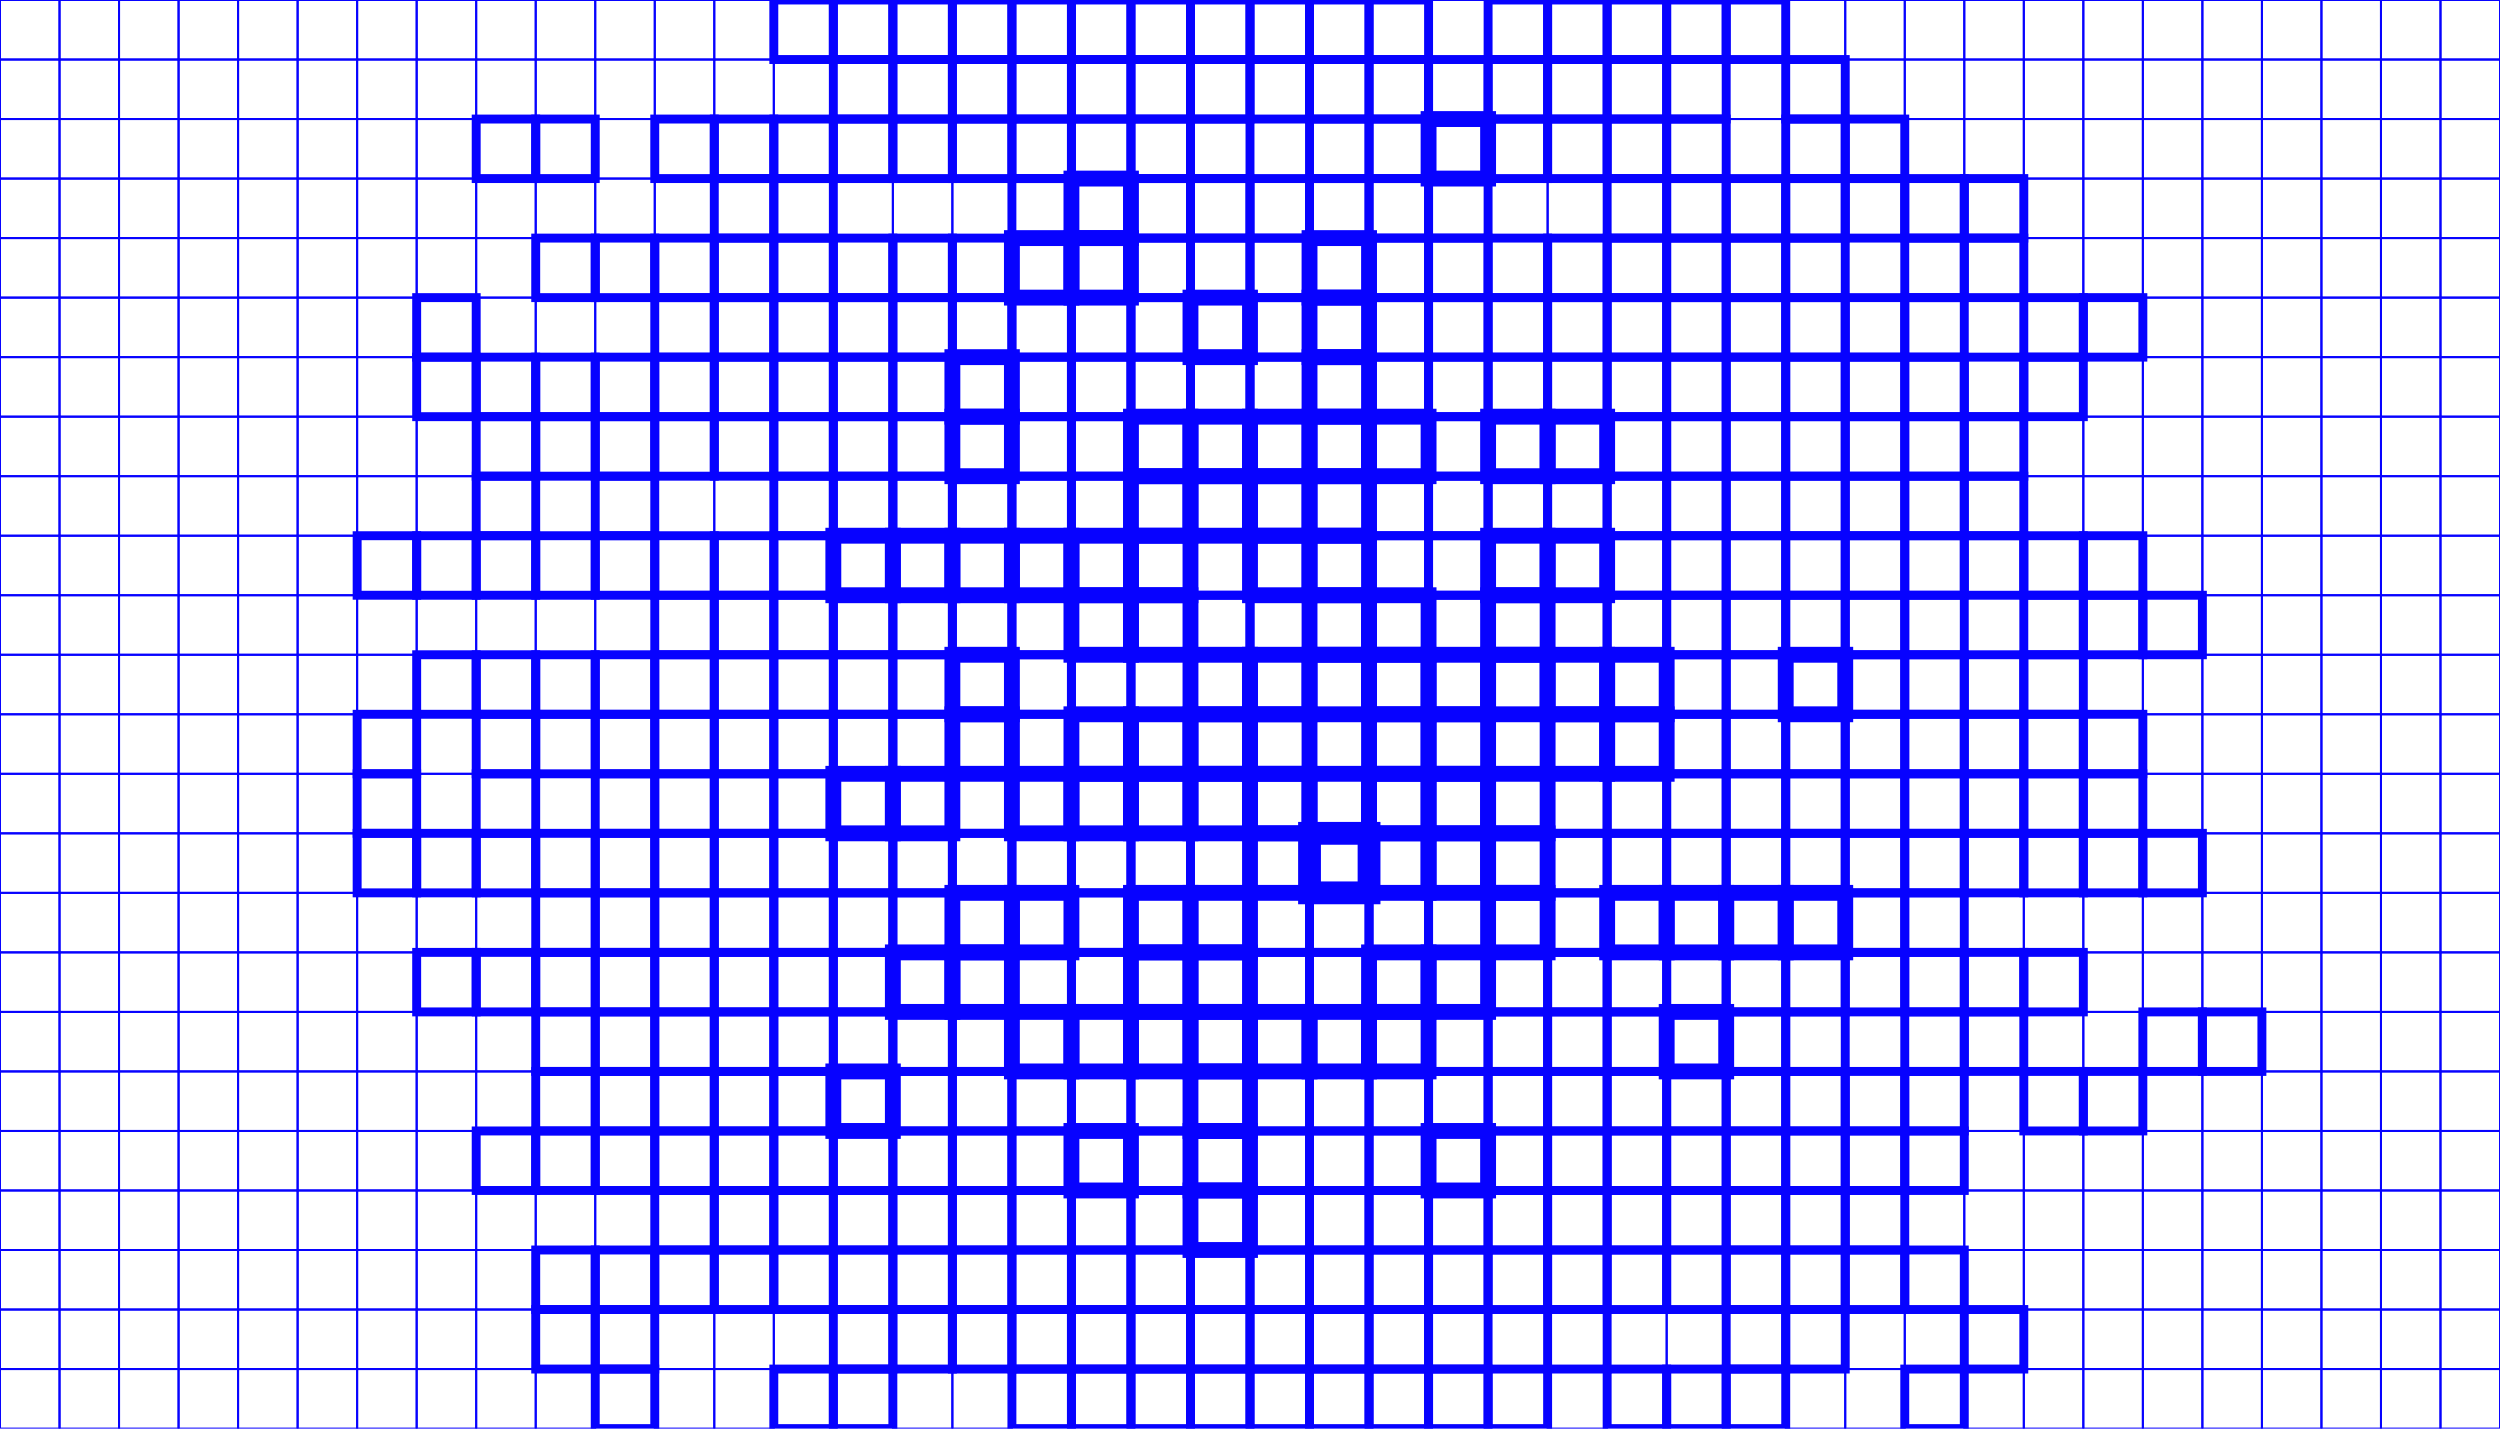 <svg width="1260" height="720" xmlns="http://www.w3.org/2000/svg"><rect x="0" y="0" width="30" height="30" fill="none" stroke="#0702FF" stroke-width="1.0" /><rect x="30" y="0" width="30" height="30" fill="none" stroke="#0702FF" stroke-width="1.0" /><rect x="60" y="0" width="30" height="30" fill="none" stroke="#0702FF" stroke-width="1.0" /><rect x="90" y="0" width="30" height="30" fill="none" stroke="#0702FF" stroke-width="1.0" /><rect x="120" y="0" width="30" height="30" fill="none" stroke="#0702FF" stroke-width="1.0" /><rect x="150" y="0" width="30" height="30" fill="none" stroke="#0702FF" stroke-width="1.0" /><rect x="180" y="0" width="30" height="30" fill="none" stroke="#0702FF" stroke-width="1.0" /><rect x="210" y="0" width="30" height="30" fill="none" stroke="#0702FF" stroke-width="1.0" /><rect x="240" y="0" width="30" height="30" fill="none" stroke="#0702FF" stroke-width="1.0" /><rect x="270" y="0" width="30" height="30" fill="none" stroke="#0702FF" stroke-width="1.0" /><rect x="300" y="0" width="30" height="30" fill="none" stroke="#0702FF" stroke-width="1.0" /><rect x="330" y="0" width="30" height="30" fill="none" stroke="#0702FF" stroke-width="1.0" /><rect x="360" y="0" width="30" height="30" fill="none" stroke="#0702FF" stroke-width="1.0" /><rect x="390" y="0" width="30" height="30" fill="none" stroke="#0702FF" stroke-width="4.5" /><rect x="420" y="0" width="30" height="30" fill="none" stroke="#0702FF" stroke-width="4.5" /><rect x="450" y="0" width="30" height="30" fill="none" stroke="#0702FF" stroke-width="4.5" /><rect x="480" y="0" width="30" height="30" fill="none" stroke="#0702FF" stroke-width="4.5" /><rect x="510" y="0" width="30" height="30" fill="none" stroke="#0702FF" stroke-width="4.5" /><rect x="540" y="0" width="30" height="30" fill="none" stroke="#0702FF" stroke-width="4.5" /><rect x="570" y="0" width="30" height="30" fill="none" stroke="#0702FF" stroke-width="4.5" /><rect x="600" y="0" width="30" height="30" fill="none" stroke="#0702FF" stroke-width="4.5" /><rect x="630" y="0" width="30" height="30" fill="none" stroke="#0702FF" stroke-width="4.5" /><rect x="660" y="0" width="30" height="30" fill="none" stroke="#0702FF" stroke-width="4.5" /><rect x="690" y="0" width="30" height="30" fill="none" stroke="#0702FF" stroke-width="4.5" /><rect x="720" y="0" width="30" height="30" fill="none" stroke="#0702FF" stroke-width="1.0" /><rect x="750" y="0" width="30" height="30" fill="none" stroke="#0702FF" stroke-width="4.5" /><rect x="780" y="0" width="30" height="30" fill="none" stroke="#0702FF" stroke-width="4.5" /><rect x="810" y="0" width="30" height="30" fill="none" stroke="#0702FF" stroke-width="4.5" /><rect x="840" y="0" width="30" height="30" fill="none" stroke="#0702FF" stroke-width="4.5" /><rect x="870" y="0" width="30" height="30" fill="none" stroke="#0702FF" stroke-width="4.5" /><rect x="900" y="0" width="30" height="30" fill="none" stroke="#0702FF" stroke-width="1.0" /><rect x="930" y="0" width="30" height="30" fill="none" stroke="#0702FF" stroke-width="1.0" /><rect x="960" y="0" width="30" height="30" fill="none" stroke="#0702FF" stroke-width="1.0" /><rect x="990" y="0" width="30" height="30" fill="none" stroke="#0702FF" stroke-width="1.0" /><rect x="1020" y="0" width="30" height="30" fill="none" stroke="#0702FF" stroke-width="1.0" /><rect x="1050" y="0" width="30" height="30" fill="none" stroke="#0702FF" stroke-width="1.0" /><rect x="1080" y="0" width="30" height="30" fill="none" stroke="#0702FF" stroke-width="1.0" /><rect x="1110" y="0" width="30" height="30" fill="none" stroke="#0702FF" stroke-width="1.0" /><rect x="1140" y="0" width="30" height="30" fill="none" stroke="#0702FF" stroke-width="1.0" /><rect x="1170" y="0" width="30" height="30" fill="none" stroke="#0702FF" stroke-width="1.0" /><rect x="1200" y="0" width="30" height="30" fill="none" stroke="#0702FF" stroke-width="1.0" /><rect x="1230" y="0" width="30" height="30" fill="none" stroke="#0702FF" stroke-width="1.0" /><rect x="0" y="30" width="30" height="30" fill="none" stroke="#0702FF" stroke-width="1.0" /><rect x="30" y="30" width="30" height="30" fill="none" stroke="#0702FF" stroke-width="1.0" /><rect x="60" y="30" width="30" height="30" fill="none" stroke="#0702FF" stroke-width="1.0" /><rect x="90" y="30" width="30" height="30" fill="none" stroke="#0702FF" stroke-width="1.0" /><rect x="120" y="30" width="30" height="30" fill="none" stroke="#0702FF" stroke-width="1.0" /><rect x="150" y="30" width="30" height="30" fill="none" stroke="#0702FF" stroke-width="1.0" /><rect x="180" y="30" width="30" height="30" fill="none" stroke="#0702FF" stroke-width="1.0" /><rect x="210" y="30" width="30" height="30" fill="none" stroke="#0702FF" stroke-width="1.0" /><rect x="240" y="30" width="30" height="30" fill="none" stroke="#0702FF" stroke-width="1.0" /><rect x="270" y="30" width="30" height="30" fill="none" stroke="#0702FF" stroke-width="1.0" /><rect x="300" y="30" width="30" height="30" fill="none" stroke="#0702FF" stroke-width="1.0" /><rect x="330" y="30" width="30" height="30" fill="none" stroke="#0702FF" stroke-width="1.0" /><rect x="360" y="30" width="30" height="30" fill="none" stroke="#0702FF" stroke-width="1.0" /><rect x="390" y="30" width="30" height="30" fill="none" stroke="#0702FF" stroke-width="1.0" /><rect x="420" y="30" width="30" height="30" fill="none" stroke="#0702FF" stroke-width="4.5" /><rect x="450" y="30" width="30" height="30" fill="none" stroke="#0702FF" stroke-width="4.5" /><rect x="480" y="30" width="30" height="30" fill="none" stroke="#0702FF" stroke-width="4.5" /><rect x="510" y="30" width="30" height="30" fill="none" stroke="#0702FF" stroke-width="4.5" /><rect x="540" y="30" width="30" height="30" fill="none" stroke="#0702FF" stroke-width="4.5" /><rect x="570" y="30" width="30" height="30" fill="none" stroke="#0702FF" stroke-width="4.5" /><rect x="600" y="30" width="30" height="30" fill="none" stroke="#0702FF" stroke-width="4.5" /><rect x="630" y="30" width="30" height="30" fill="none" stroke="#0702FF" stroke-width="4.5" /><rect x="660" y="30" width="30" height="30" fill="none" stroke="#0702FF" stroke-width="4.5" /><rect x="690" y="30" width="30" height="30" fill="none" stroke="#0702FF" stroke-width="4.5" /><rect x="720" y="30" width="30" height="30" fill="none" stroke="#0702FF" stroke-width="4.5" /><rect x="750" y="30" width="30" height="30" fill="none" stroke="#0702FF" stroke-width="4.5" /><rect x="780" y="30" width="30" height="30" fill="none" stroke="#0702FF" stroke-width="4.5" /><rect x="810" y="30" width="30" height="30" fill="none" stroke="#0702FF" stroke-width="4.5" /><rect x="840" y="30" width="30" height="30" fill="none" stroke="#0702FF" stroke-width="4.5" /><rect x="870" y="30" width="30" height="30" fill="none" stroke="#0702FF" stroke-width="1.0" /><rect x="900" y="30" width="30" height="30" fill="none" stroke="#0702FF" stroke-width="4.5" /><rect x="930" y="30" width="30" height="30" fill="none" stroke="#0702FF" stroke-width="1.0" /><rect x="960" y="30" width="30" height="30" fill="none" stroke="#0702FF" stroke-width="1.0" /><rect x="990" y="30" width="30" height="30" fill="none" stroke="#0702FF" stroke-width="1.0" /><rect x="1020" y="30" width="30" height="30" fill="none" stroke="#0702FF" stroke-width="1.0" /><rect x="1050" y="30" width="30" height="30" fill="none" stroke="#0702FF" stroke-width="1.0" /><rect x="1080" y="30" width="30" height="30" fill="none" stroke="#0702FF" stroke-width="1.0" /><rect x="1110" y="30" width="30" height="30" fill="none" stroke="#0702FF" stroke-width="1.0" /><rect x="1140" y="30" width="30" height="30" fill="none" stroke="#0702FF" stroke-width="1.0" /><rect x="1170" y="30" width="30" height="30" fill="none" stroke="#0702FF" stroke-width="1.0" /><rect x="1200" y="30" width="30" height="30" fill="none" stroke="#0702FF" stroke-width="1.0" /><rect x="1230" y="30" width="30" height="30" fill="none" stroke="#0702FF" stroke-width="1.0" /><rect x="0" y="60" width="30" height="30" fill="none" stroke="#0702FF" stroke-width="1.0" /><rect x="30" y="60" width="30" height="30" fill="none" stroke="#0702FF" stroke-width="1.0" /><rect x="60" y="60" width="30" height="30" fill="none" stroke="#0702FF" stroke-width="1.0" /><rect x="90" y="60" width="30" height="30" fill="none" stroke="#0702FF" stroke-width="1.0" /><rect x="120" y="60" width="30" height="30" fill="none" stroke="#0702FF" stroke-width="1.0" /><rect x="150" y="60" width="30" height="30" fill="none" stroke="#0702FF" stroke-width="1.0" /><rect x="180" y="60" width="30" height="30" fill="none" stroke="#0702FF" stroke-width="1.0" /><rect x="210" y="60" width="30" height="30" fill="none" stroke="#0702FF" stroke-width="1.0" /><rect x="240" y="60" width="30" height="30" fill="none" stroke="#0702FF" stroke-width="4.5" /><rect x="270" y="60" width="30" height="30" fill="none" stroke="#0702FF" stroke-width="4.5" /><rect x="300" y="60" width="30" height="30" fill="none" stroke="#0702FF" stroke-width="1.0" /><rect x="330" y="60" width="30" height="30" fill="none" stroke="#0702FF" stroke-width="4.5" /><rect x="360" y="60" width="30" height="30" fill="none" stroke="#0702FF" stroke-width="4.5" /><rect x="390" y="60" width="30" height="30" fill="none" stroke="#0702FF" stroke-width="4.5" /><rect x="420" y="60" width="30" height="30" fill="none" stroke="#0702FF" stroke-width="4.5" /><rect x="450" y="60" width="30" height="30" fill="none" stroke="#0702FF" stroke-width="4.5" /><rect x="480" y="60" width="30" height="30" fill="none" stroke="#0702FF" stroke-width="4.5" /><rect x="510" y="60" width="30" height="30" fill="none" stroke="#0702FF" stroke-width="4.5" /><rect x="540" y="60" width="30" height="30" fill="none" stroke="#0702FF" stroke-width="4.5" /><rect x="570" y="60" width="30" height="30" fill="none" stroke="#0702FF" stroke-width="4.5" /><rect x="600" y="60" width="30" height="30" fill="none" stroke="#0702FF" stroke-width="4.5" /><rect x="630" y="60" width="30" height="30" fill="none" stroke="#0702FF" stroke-width="1.0" /><rect x="660" y="60" width="30" height="30" fill="none" stroke="#0702FF" stroke-width="4.5" /><rect x="690" y="60" width="30" height="30" fill="none" stroke="#0702FF" stroke-width="4.5" /><rect x="720" y="60" width="30" height="30" fill="none" stroke="#0702FF" stroke-width="8.0" /><rect x="750" y="60" width="30" height="30" fill="none" stroke="#0702FF" stroke-width="4.5" /><rect x="780" y="60" width="30" height="30" fill="none" stroke="#0702FF" stroke-width="4.5" /><rect x="810" y="60" width="30" height="30" fill="none" stroke="#0702FF" stroke-width="4.5" /><rect x="840" y="60" width="30" height="30" fill="none" stroke="#0702FF" stroke-width="4.5" /><rect x="870" y="60" width="30" height="30" fill="none" stroke="#0702FF" stroke-width="1.0" /><rect x="900" y="60" width="30" height="30" fill="none" stroke="#0702FF" stroke-width="4.5" /><rect x="930" y="60" width="30" height="30" fill="none" stroke="#0702FF" stroke-width="4.5" /><rect x="960" y="60" width="30" height="30" fill="none" stroke="#0702FF" stroke-width="1.0" /><rect x="990" y="60" width="30" height="30" fill="none" stroke="#0702FF" stroke-width="1.0" /><rect x="1020" y="60" width="30" height="30" fill="none" stroke="#0702FF" stroke-width="1.0" /><rect x="1050" y="60" width="30" height="30" fill="none" stroke="#0702FF" stroke-width="1.0" /><rect x="1080" y="60" width="30" height="30" fill="none" stroke="#0702FF" stroke-width="1.0" /><rect x="1110" y="60" width="30" height="30" fill="none" stroke="#0702FF" stroke-width="1.0" /><rect x="1140" y="60" width="30" height="30" fill="none" stroke="#0702FF" stroke-width="1.0" /><rect x="1170" y="60" width="30" height="30" fill="none" stroke="#0702FF" stroke-width="1.0" /><rect x="1200" y="60" width="30" height="30" fill="none" stroke="#0702FF" stroke-width="1.0" /><rect x="1230" y="60" width="30" height="30" fill="none" stroke="#0702FF" stroke-width="1.0" /><rect x="0" y="90" width="30" height="30" fill="none" stroke="#0702FF" stroke-width="1.0" /><rect x="30" y="90" width="30" height="30" fill="none" stroke="#0702FF" stroke-width="1.0" /><rect x="60" y="90" width="30" height="30" fill="none" stroke="#0702FF" stroke-width="1.0" /><rect x="90" y="90" width="30" height="30" fill="none" stroke="#0702FF" stroke-width="1.0" /><rect x="120" y="90" width="30" height="30" fill="none" stroke="#0702FF" stroke-width="1.0" /><rect x="150" y="90" width="30" height="30" fill="none" stroke="#0702FF" stroke-width="1.0" /><rect x="180" y="90" width="30" height="30" fill="none" stroke="#0702FF" stroke-width="1.0" /><rect x="210" y="90" width="30" height="30" fill="none" stroke="#0702FF" stroke-width="1.0" /><rect x="240" y="90" width="30" height="30" fill="none" stroke="#0702FF" stroke-width="1.0" /><rect x="270" y="90" width="30" height="30" fill="none" stroke="#0702FF" stroke-width="1.0" /><rect x="300" y="90" width="30" height="30" fill="none" stroke="#0702FF" stroke-width="1.0" /><rect x="330" y="90" width="30" height="30" fill="none" stroke="#0702FF" stroke-width="1.0" /><rect x="360" y="90" width="30" height="30" fill="none" stroke="#0702FF" stroke-width="4.5" /><rect x="390" y="90" width="30" height="30" fill="none" stroke="#0702FF" stroke-width="4.5" /><rect x="420" y="90" width="30" height="30" fill="none" stroke="#0702FF" stroke-width="1.0" /><rect x="450" y="90" width="30" height="30" fill="none" stroke="#0702FF" stroke-width="1.0" /><rect x="480" y="90" width="30" height="30" fill="none" stroke="#0702FF" stroke-width="1.0" /><rect x="510" y="90" width="30" height="30" fill="none" stroke="#0702FF" stroke-width="4.5" /><rect x="540" y="90" width="30" height="30" fill="none" stroke="#0702FF" stroke-width="8.0" /><rect x="570" y="90" width="30" height="30" fill="none" stroke="#0702FF" stroke-width="4.5" /><rect x="600" y="90" width="30" height="30" fill="none" stroke="#0702FF" stroke-width="4.5" /><rect x="630" y="90" width="30" height="30" fill="none" stroke="#0702FF" stroke-width="4.5" /><rect x="660" y="90" width="30" height="30" fill="none" stroke="#0702FF" stroke-width="4.5" /><rect x="690" y="90" width="30" height="30" fill="none" stroke="#0702FF" stroke-width="4.5" /><rect x="720" y="90" width="30" height="30" fill="none" stroke="#0702FF" stroke-width="4.5" /><rect x="750" y="90" width="30" height="30" fill="none" stroke="#0702FF" stroke-width="1.0" /><rect x="780" y="90" width="30" height="30" fill="none" stroke="#0702FF" stroke-width="1.0" /><rect x="810" y="90" width="30" height="30" fill="none" stroke="#0702FF" stroke-width="4.5" /><rect x="840" y="90" width="30" height="30" fill="none" stroke="#0702FF" stroke-width="4.5" /><rect x="870" y="90" width="30" height="30" fill="none" stroke="#0702FF" stroke-width="4.5" /><rect x="900" y="90" width="30" height="30" fill="none" stroke="#0702FF" stroke-width="4.5" /><rect x="930" y="90" width="30" height="30" fill="none" stroke="#0702FF" stroke-width="4.5" /><rect x="960" y="90" width="30" height="30" fill="none" stroke="#0702FF" stroke-width="4.5" /><rect x="990" y="90" width="30" height="30" fill="none" stroke="#0702FF" stroke-width="4.5" /><rect x="1020" y="90" width="30" height="30" fill="none" stroke="#0702FF" stroke-width="1.0" /><rect x="1050" y="90" width="30" height="30" fill="none" stroke="#0702FF" stroke-width="1.0" /><rect x="1080" y="90" width="30" height="30" fill="none" stroke="#0702FF" stroke-width="1.0" /><rect x="1110" y="90" width="30" height="30" fill="none" stroke="#0702FF" stroke-width="1.0" /><rect x="1140" y="90" width="30" height="30" fill="none" stroke="#0702FF" stroke-width="1.0" /><rect x="1170" y="90" width="30" height="30" fill="none" stroke="#0702FF" stroke-width="1.0" /><rect x="1200" y="90" width="30" height="30" fill="none" stroke="#0702FF" stroke-width="1.0" /><rect x="1230" y="90" width="30" height="30" fill="none" stroke="#0702FF" stroke-width="1.0" /><rect x="0" y="120" width="30" height="30" fill="none" stroke="#0702FF" stroke-width="1.0" /><rect x="30" y="120" width="30" height="30" fill="none" stroke="#0702FF" stroke-width="1.0" /><rect x="60" y="120" width="30" height="30" fill="none" stroke="#0702FF" stroke-width="1.0" /><rect x="90" y="120" width="30" height="30" fill="none" stroke="#0702FF" stroke-width="1.0" /><rect x="120" y="120" width="30" height="30" fill="none" stroke="#0702FF" stroke-width="1.0" /><rect x="150" y="120" width="30" height="30" fill="none" stroke="#0702FF" stroke-width="1.0" /><rect x="180" y="120" width="30" height="30" fill="none" stroke="#0702FF" stroke-width="1.0" /><rect x="210" y="120" width="30" height="30" fill="none" stroke="#0702FF" stroke-width="1.0" /><rect x="240" y="120" width="30" height="30" fill="none" stroke="#0702FF" stroke-width="1.0" /><rect x="270" y="120" width="30" height="30" fill="none" stroke="#0702FF" stroke-width="4.5" /><rect x="300" y="120" width="30" height="30" fill="none" stroke="#0702FF" stroke-width="4.5" /><rect x="330" y="120" width="30" height="30" fill="none" stroke="#0702FF" stroke-width="4.5" /><rect x="360" y="120" width="30" height="30" fill="none" stroke="#0702FF" stroke-width="4.5" /><rect x="390" y="120" width="30" height="30" fill="none" stroke="#0702FF" stroke-width="4.5" /><rect x="420" y="120" width="30" height="30" fill="none" stroke="#0702FF" stroke-width="4.5" /><rect x="450" y="120" width="30" height="30" fill="none" stroke="#0702FF" stroke-width="4.5" /><rect x="480" y="120" width="30" height="30" fill="none" stroke="#0702FF" stroke-width="4.5" /><rect x="510" y="120" width="30" height="30" fill="none" stroke="#0702FF" stroke-width="8.0" /><rect x="540" y="120" width="30" height="30" fill="none" stroke="#0702FF" stroke-width="8.0" /><rect x="570" y="120" width="30" height="30" fill="none" stroke="#0702FF" stroke-width="4.5" /><rect x="600" y="120" width="30" height="30" fill="none" stroke="#0702FF" stroke-width="4.5" /><rect x="630" y="120" width="30" height="30" fill="none" stroke="#0702FF" stroke-width="4.5" /><rect x="660" y="120" width="30" height="30" fill="none" stroke="#0702FF" stroke-width="8.0" /><rect x="690" y="120" width="30" height="30" fill="none" stroke="#0702FF" stroke-width="4.5" /><rect x="720" y="120" width="30" height="30" fill="none" stroke="#0702FF" stroke-width="4.5" /><rect x="750" y="120" width="30" height="30" fill="none" stroke="#0702FF" stroke-width="4.5" /><rect x="780" y="120" width="30" height="30" fill="none" stroke="#0702FF" stroke-width="4.5" /><rect x="810" y="120" width="30" height="30" fill="none" stroke="#0702FF" stroke-width="4.5" /><rect x="840" y="120" width="30" height="30" fill="none" stroke="#0702FF" stroke-width="4.5" /><rect x="870" y="120" width="30" height="30" fill="none" stroke="#0702FF" stroke-width="4.5" /><rect x="900" y="120" width="30" height="30" fill="none" stroke="#0702FF" stroke-width="4.5" /><rect x="930" y="120" width="30" height="30" fill="none" stroke="#0702FF" stroke-width="1.0" /><rect x="960" y="120" width="30" height="30" fill="none" stroke="#0702FF" stroke-width="4.5" /><rect x="990" y="120" width="30" height="30" fill="none" stroke="#0702FF" stroke-width="4.5" /><rect x="1020" y="120" width="30" height="30" fill="none" stroke="#0702FF" stroke-width="1.0" /><rect x="1050" y="120" width="30" height="30" fill="none" stroke="#0702FF" stroke-width="1.0" /><rect x="1080" y="120" width="30" height="30" fill="none" stroke="#0702FF" stroke-width="1.0" /><rect x="1110" y="120" width="30" height="30" fill="none" stroke="#0702FF" stroke-width="1.0" /><rect x="1140" y="120" width="30" height="30" fill="none" stroke="#0702FF" stroke-width="1.0" /><rect x="1170" y="120" width="30" height="30" fill="none" stroke="#0702FF" stroke-width="1.0" /><rect x="1200" y="120" width="30" height="30" fill="none" stroke="#0702FF" stroke-width="1.0" /><rect x="1230" y="120" width="30" height="30" fill="none" stroke="#0702FF" stroke-width="1.0" /><rect x="0" y="150" width="30" height="30" fill="none" stroke="#0702FF" stroke-width="1.0" /><rect x="30" y="150" width="30" height="30" fill="none" stroke="#0702FF" stroke-width="1.0" /><rect x="60" y="150" width="30" height="30" fill="none" stroke="#0702FF" stroke-width="1.0" /><rect x="90" y="150" width="30" height="30" fill="none" stroke="#0702FF" stroke-width="1.0" /><rect x="120" y="150" width="30" height="30" fill="none" stroke="#0702FF" stroke-width="1.0" /><rect x="150" y="150" width="30" height="30" fill="none" stroke="#0702FF" stroke-width="1.0" /><rect x="180" y="150" width="30" height="30" fill="none" stroke="#0702FF" stroke-width="1.0" /><rect x="210" y="150" width="30" height="30" fill="none" stroke="#0702FF" stroke-width="4.5" /><rect x="240" y="150" width="30" height="30" fill="none" stroke="#0702FF" stroke-width="1.0" /><rect x="270" y="150" width="30" height="30" fill="none" stroke="#0702FF" stroke-width="1.0" /><rect x="300" y="150" width="30" height="30" fill="none" stroke="#0702FF" stroke-width="1.0" /><rect x="330" y="150" width="30" height="30" fill="none" stroke="#0702FF" stroke-width="4.5" /><rect x="360" y="150" width="30" height="30" fill="none" stroke="#0702FF" stroke-width="4.5" /><rect x="390" y="150" width="30" height="30" fill="none" stroke="#0702FF" stroke-width="4.5" /><rect x="420" y="150" width="30" height="30" fill="none" stroke="#0702FF" stroke-width="4.5" /><rect x="450" y="150" width="30" height="30" fill="none" stroke="#0702FF" stroke-width="4.5" /><rect x="480" y="150" width="30" height="30" fill="none" stroke="#0702FF" stroke-width="4.5" /><rect x="510" y="150" width="30" height="30" fill="none" stroke="#0702FF" stroke-width="4.5" /><rect x="540" y="150" width="30" height="30" fill="none" stroke="#0702FF" stroke-width="4.5" /><rect x="570" y="150" width="30" height="30" fill="none" stroke="#0702FF" stroke-width="4.5" /><rect x="600" y="150" width="30" height="30" fill="none" stroke="#0702FF" stroke-width="8.0" /><rect x="630" y="150" width="30" height="30" fill="none" stroke="#0702FF" stroke-width="4.5" /><rect x="660" y="150" width="30" height="30" fill="none" stroke="#0702FF" stroke-width="8.0" /><rect x="690" y="150" width="30" height="30" fill="none" stroke="#0702FF" stroke-width="4.5" /><rect x="720" y="150" width="30" height="30" fill="none" stroke="#0702FF" stroke-width="4.5" /><rect x="750" y="150" width="30" height="30" fill="none" stroke="#0702FF" stroke-width="4.5" /><rect x="780" y="150" width="30" height="30" fill="none" stroke="#0702FF" stroke-width="4.5" /><rect x="810" y="150" width="30" height="30" fill="none" stroke="#0702FF" stroke-width="4.5" /><rect x="840" y="150" width="30" height="30" fill="none" stroke="#0702FF" stroke-width="4.5" /><rect x="870" y="150" width="30" height="30" fill="none" stroke="#0702FF" stroke-width="4.5" /><rect x="900" y="150" width="30" height="30" fill="none" stroke="#0702FF" stroke-width="4.5" /><rect x="930" y="150" width="30" height="30" fill="none" stroke="#0702FF" stroke-width="4.5" /><rect x="960" y="150" width="30" height="30" fill="none" stroke="#0702FF" stroke-width="4.5" /><rect x="990" y="150" width="30" height="30" fill="none" stroke="#0702FF" stroke-width="1.0" /><rect x="1020" y="150" width="30" height="30" fill="none" stroke="#0702FF" stroke-width="4.5" /><rect x="1050" y="150" width="30" height="30" fill="none" stroke="#0702FF" stroke-width="4.5" /><rect x="1080" y="150" width="30" height="30" fill="none" stroke="#0702FF" stroke-width="1.0" /><rect x="1110" y="150" width="30" height="30" fill="none" stroke="#0702FF" stroke-width="1.0" /><rect x="1140" y="150" width="30" height="30" fill="none" stroke="#0702FF" stroke-width="1.0" /><rect x="1170" y="150" width="30" height="30" fill="none" stroke="#0702FF" stroke-width="1.0" /><rect x="1200" y="150" width="30" height="30" fill="none" stroke="#0702FF" stroke-width="1.0" /><rect x="1230" y="150" width="30" height="30" fill="none" stroke="#0702FF" stroke-width="1.0" /><rect x="0" y="180" width="30" height="30" fill="none" stroke="#0702FF" stroke-width="1.0" /><rect x="30" y="180" width="30" height="30" fill="none" stroke="#0702FF" stroke-width="1.0" /><rect x="60" y="180" width="30" height="30" fill="none" stroke="#0702FF" stroke-width="1.0" /><rect x="90" y="180" width="30" height="30" fill="none" stroke="#0702FF" stroke-width="1.0" /><rect x="120" y="180" width="30" height="30" fill="none" stroke="#0702FF" stroke-width="1.0" /><rect x="150" y="180" width="30" height="30" fill="none" stroke="#0702FF" stroke-width="1.0" /><rect x="180" y="180" width="30" height="30" fill="none" stroke="#0702FF" stroke-width="1.0" /><rect x="210" y="180" width="30" height="30" fill="none" stroke="#0702FF" stroke-width="4.5" /><rect x="240" y="180" width="30" height="30" fill="none" stroke="#0702FF" stroke-width="4.5" /><rect x="270" y="180" width="30" height="30" fill="none" stroke="#0702FF" stroke-width="4.5" /><rect x="300" y="180" width="30" height="30" fill="none" stroke="#0702FF" stroke-width="4.5" /><rect x="330" y="180" width="30" height="30" fill="none" stroke="#0702FF" stroke-width="4.5" /><rect x="360" y="180" width="30" height="30" fill="none" stroke="#0702FF" stroke-width="4.5" /><rect x="390" y="180" width="30" height="30" fill="none" stroke="#0702FF" stroke-width="4.5" /><rect x="420" y="180" width="30" height="30" fill="none" stroke="#0702FF" stroke-width="4.5" /><rect x="450" y="180" width="30" height="30" fill="none" stroke="#0702FF" stroke-width="4.5" /><rect x="480" y="180" width="30" height="30" fill="none" stroke="#0702FF" stroke-width="8.0" /><rect x="510" y="180" width="30" height="30" fill="none" stroke="#0702FF" stroke-width="4.5" /><rect x="540" y="180" width="30" height="30" fill="none" stroke="#0702FF" stroke-width="4.5" /><rect x="570" y="180" width="30" height="30" fill="none" stroke="#0702FF" stroke-width="4.5" /><rect x="600" y="180" width="30" height="30" fill="none" stroke="#0702FF" stroke-width="4.5" /><rect x="630" y="180" width="30" height="30" fill="none" stroke="#0702FF" stroke-width="4.5" /><rect x="660" y="180" width="30" height="30" fill="none" stroke="#0702FF" stroke-width="8.0" /><rect x="690" y="180" width="30" height="30" fill="none" stroke="#0702FF" stroke-width="4.5" /><rect x="720" y="180" width="30" height="30" fill="none" stroke="#0702FF" stroke-width="4.5" /><rect x="750" y="180" width="30" height="30" fill="none" stroke="#0702FF" stroke-width="4.5" /><rect x="780" y="180" width="30" height="30" fill="none" stroke="#0702FF" stroke-width="4.5" /><rect x="810" y="180" width="30" height="30" fill="none" stroke="#0702FF" stroke-width="4.5" /><rect x="840" y="180" width="30" height="30" fill="none" stroke="#0702FF" stroke-width="4.5" /><rect x="870" y="180" width="30" height="30" fill="none" stroke="#0702FF" stroke-width="4.5" /><rect x="900" y="180" width="30" height="30" fill="none" stroke="#0702FF" stroke-width="4.5" /><rect x="930" y="180" width="30" height="30" fill="none" stroke="#0702FF" stroke-width="4.5" /><rect x="960" y="180" width="30" height="30" fill="none" stroke="#0702FF" stroke-width="4.5" /><rect x="990" y="180" width="30" height="30" fill="none" stroke="#0702FF" stroke-width="4.5" /><rect x="1020" y="180" width="30" height="30" fill="none" stroke="#0702FF" stroke-width="4.5" /><rect x="1050" y="180" width="30" height="30" fill="none" stroke="#0702FF" stroke-width="1.0" /><rect x="1080" y="180" width="30" height="30" fill="none" stroke="#0702FF" stroke-width="1.0" /><rect x="1110" y="180" width="30" height="30" fill="none" stroke="#0702FF" stroke-width="1.0" /><rect x="1140" y="180" width="30" height="30" fill="none" stroke="#0702FF" stroke-width="1.0" /><rect x="1170" y="180" width="30" height="30" fill="none" stroke="#0702FF" stroke-width="1.0" /><rect x="1200" y="180" width="30" height="30" fill="none" stroke="#0702FF" stroke-width="1.0" /><rect x="1230" y="180" width="30" height="30" fill="none" stroke="#0702FF" stroke-width="1.0" /><rect x="0" y="210" width="30" height="30" fill="none" stroke="#0702FF" stroke-width="1.0" /><rect x="30" y="210" width="30" height="30" fill="none" stroke="#0702FF" stroke-width="1.0" /><rect x="60" y="210" width="30" height="30" fill="none" stroke="#0702FF" stroke-width="1.0" /><rect x="90" y="210" width="30" height="30" fill="none" stroke="#0702FF" stroke-width="1.0" /><rect x="120" y="210" width="30" height="30" fill="none" stroke="#0702FF" stroke-width="1.0" /><rect x="150" y="210" width="30" height="30" fill="none" stroke="#0702FF" stroke-width="1.0" /><rect x="180" y="210" width="30" height="30" fill="none" stroke="#0702FF" stroke-width="1.0" /><rect x="210" y="210" width="30" height="30" fill="none" stroke="#0702FF" stroke-width="1.0" /><rect x="240" y="210" width="30" height="30" fill="none" stroke="#0702FF" stroke-width="4.5" /><rect x="270" y="210" width="30" height="30" fill="none" stroke="#0702FF" stroke-width="4.5" /><rect x="300" y="210" width="30" height="30" fill="none" stroke="#0702FF" stroke-width="4.5" /><rect x="330" y="210" width="30" height="30" fill="none" stroke="#0702FF" stroke-width="4.5" /><rect x="360" y="210" width="30" height="30" fill="none" stroke="#0702FF" stroke-width="4.5" /><rect x="390" y="210" width="30" height="30" fill="none" stroke="#0702FF" stroke-width="4.5" /><rect x="420" y="210" width="30" height="30" fill="none" stroke="#0702FF" stroke-width="4.5" /><rect x="450" y="210" width="30" height="30" fill="none" stroke="#0702FF" stroke-width="4.5" /><rect x="480" y="210" width="30" height="30" fill="none" stroke="#0702FF" stroke-width="8.0" /><rect x="510" y="210" width="30" height="30" fill="none" stroke="#0702FF" stroke-width="4.5" /><rect x="540" y="210" width="30" height="30" fill="none" stroke="#0702FF" stroke-width="4.5" /><rect x="570" y="210" width="30" height="30" fill="none" stroke="#0702FF" stroke-width="8.0" /><rect x="600" y="210" width="30" height="30" fill="none" stroke="#0702FF" stroke-width="8.0" /><rect x="630" y="210" width="30" height="30" fill="none" stroke="#0702FF" stroke-width="8.0" /><rect x="660" y="210" width="30" height="30" fill="none" stroke="#0702FF" stroke-width="8.0" /><rect x="690" y="210" width="30" height="30" fill="none" stroke="#0702FF" stroke-width="8.0" /><rect x="720" y="210" width="30" height="30" fill="none" stroke="#0702FF" stroke-width="4.5" /><rect x="750" y="210" width="30" height="30" fill="none" stroke="#0702FF" stroke-width="8.0" /><rect x="780" y="210" width="30" height="30" fill="none" stroke="#0702FF" stroke-width="8.0" /><rect x="810" y="210" width="30" height="30" fill="none" stroke="#0702FF" stroke-width="4.5" /><rect x="840" y="210" width="30" height="30" fill="none" stroke="#0702FF" stroke-width="4.5" /><rect x="870" y="210" width="30" height="30" fill="none" stroke="#0702FF" stroke-width="4.5" /><rect x="900" y="210" width="30" height="30" fill="none" stroke="#0702FF" stroke-width="4.5" /><rect x="930" y="210" width="30" height="30" fill="none" stroke="#0702FF" stroke-width="4.5" /><rect x="960" y="210" width="30" height="30" fill="none" stroke="#0702FF" stroke-width="4.5" /><rect x="990" y="210" width="30" height="30" fill="none" stroke="#0702FF" stroke-width="4.5" /><rect x="1020" y="210" width="30" height="30" fill="none" stroke="#0702FF" stroke-width="1.0" /><rect x="1050" y="210" width="30" height="30" fill="none" stroke="#0702FF" stroke-width="1.0" /><rect x="1080" y="210" width="30" height="30" fill="none" stroke="#0702FF" stroke-width="1.0" /><rect x="1110" y="210" width="30" height="30" fill="none" stroke="#0702FF" stroke-width="1.0" /><rect x="1140" y="210" width="30" height="30" fill="none" stroke="#0702FF" stroke-width="1.0" /><rect x="1170" y="210" width="30" height="30" fill="none" stroke="#0702FF" stroke-width="1.0" /><rect x="1200" y="210" width="30" height="30" fill="none" stroke="#0702FF" stroke-width="1.0" /><rect x="1230" y="210" width="30" height="30" fill="none" stroke="#0702FF" stroke-width="1.0" /><rect x="0" y="240" width="30" height="30" fill="none" stroke="#0702FF" stroke-width="1.0" /><rect x="30" y="240" width="30" height="30" fill="none" stroke="#0702FF" stroke-width="1.0" /><rect x="60" y="240" width="30" height="30" fill="none" stroke="#0702FF" stroke-width="1.0" /><rect x="90" y="240" width="30" height="30" fill="none" stroke="#0702FF" stroke-width="1.0" /><rect x="120" y="240" width="30" height="30" fill="none" stroke="#0702FF" stroke-width="1.0" /><rect x="150" y="240" width="30" height="30" fill="none" stroke="#0702FF" stroke-width="1.0" /><rect x="180" y="240" width="30" height="30" fill="none" stroke="#0702FF" stroke-width="1.0" /><rect x="210" y="240" width="30" height="30" fill="none" stroke="#0702FF" stroke-width="1.0" /><rect x="240" y="240" width="30" height="30" fill="none" stroke="#0702FF" stroke-width="4.5" /><rect x="270" y="240" width="30" height="30" fill="none" stroke="#0702FF" stroke-width="1.0" /><rect x="300" y="240" width="30" height="30" fill="none" stroke="#0702FF" stroke-width="4.5" /><rect x="330" y="240" width="30" height="30" fill="none" stroke="#0702FF" stroke-width="1.0" /><rect x="360" y="240" width="30" height="30" fill="none" stroke="#0702FF" stroke-width="1.0" /><rect x="390" y="240" width="30" height="30" fill="none" stroke="#0702FF" stroke-width="4.5" /><rect x="420" y="240" width="30" height="30" fill="none" stroke="#0702FF" stroke-width="4.5" /><rect x="450" y="240" width="30" height="30" fill="none" stroke="#0702FF" stroke-width="4.5" /><rect x="480" y="240" width="30" height="30" fill="none" stroke="#0702FF" stroke-width="4.5" /><rect x="510" y="240" width="30" height="30" fill="none" stroke="#0702FF" stroke-width="4.5" /><rect x="540" y="240" width="30" height="30" fill="none" stroke="#0702FF" stroke-width="4.5" /><rect x="570" y="240" width="30" height="30" fill="none" stroke="#0702FF" stroke-width="8.0" /><rect x="600" y="240" width="30" height="30" fill="none" stroke="#0702FF" stroke-width="8.0" /><rect x="630" y="240" width="30" height="30" fill="none" stroke="#0702FF" stroke-width="8.0" /><rect x="660" y="240" width="30" height="30" fill="none" stroke="#0702FF" stroke-width="8.0" /><rect x="690" y="240" width="30" height="30" fill="none" stroke="#0702FF" stroke-width="4.5" /><rect x="720" y="240" width="30" height="30" fill="none" stroke="#0702FF" stroke-width="4.5" /><rect x="750" y="240" width="30" height="30" fill="none" stroke="#0702FF" stroke-width="4.5" /><rect x="780" y="240" width="30" height="30" fill="none" stroke="#0702FF" stroke-width="4.5" /><rect x="810" y="240" width="30" height="30" fill="none" stroke="#0702FF" stroke-width="4.5" /><rect x="840" y="240" width="30" height="30" fill="none" stroke="#0702FF" stroke-width="4.5" /><rect x="870" y="240" width="30" height="30" fill="none" stroke="#0702FF" stroke-width="4.5" /><rect x="900" y="240" width="30" height="30" fill="none" stroke="#0702FF" stroke-width="4.5" /><rect x="930" y="240" width="30" height="30" fill="none" stroke="#0702FF" stroke-width="4.5" /><rect x="960" y="240" width="30" height="30" fill="none" stroke="#0702FF" stroke-width="4.5" /><rect x="990" y="240" width="30" height="30" fill="none" stroke="#0702FF" stroke-width="4.5" /><rect x="1020" y="240" width="30" height="30" fill="none" stroke="#0702FF" stroke-width="1.0" /><rect x="1050" y="240" width="30" height="30" fill="none" stroke="#0702FF" stroke-width="1.0" /><rect x="1080" y="240" width="30" height="30" fill="none" stroke="#0702FF" stroke-width="1.0" /><rect x="1110" y="240" width="30" height="30" fill="none" stroke="#0702FF" stroke-width="1.0" /><rect x="1140" y="240" width="30" height="30" fill="none" stroke="#0702FF" stroke-width="1.0" /><rect x="1170" y="240" width="30" height="30" fill="none" stroke="#0702FF" stroke-width="1.0" /><rect x="1200" y="240" width="30" height="30" fill="none" stroke="#0702FF" stroke-width="1.0" /><rect x="1230" y="240" width="30" height="30" fill="none" stroke="#0702FF" stroke-width="1.0" /><rect x="0" y="270" width="30" height="30" fill="none" stroke="#0702FF" stroke-width="1.0" /><rect x="30" y="270" width="30" height="30" fill="none" stroke="#0702FF" stroke-width="1.0" /><rect x="60" y="270" width="30" height="30" fill="none" stroke="#0702FF" stroke-width="1.0" /><rect x="90" y="270" width="30" height="30" fill="none" stroke="#0702FF" stroke-width="1.0" /><rect x="120" y="270" width="30" height="30" fill="none" stroke="#0702FF" stroke-width="1.0" /><rect x="150" y="270" width="30" height="30" fill="none" stroke="#0702FF" stroke-width="1.0" /><rect x="180" y="270" width="30" height="30" fill="none" stroke="#0702FF" stroke-width="4.5" /><rect x="210" y="270" width="30" height="30" fill="none" stroke="#0702FF" stroke-width="4.5" /><rect x="240" y="270" width="30" height="30" fill="none" stroke="#0702FF" stroke-width="4.5" /><rect x="270" y="270" width="30" height="30" fill="none" stroke="#0702FF" stroke-width="4.5" /><rect x="300" y="270" width="30" height="30" fill="none" stroke="#0702FF" stroke-width="4.5" /><rect x="330" y="270" width="30" height="30" fill="none" stroke="#0702FF" stroke-width="4.5" /><rect x="360" y="270" width="30" height="30" fill="none" stroke="#0702FF" stroke-width="4.5" /><rect x="390" y="270" width="30" height="30" fill="none" stroke="#0702FF" stroke-width="4.5" /><rect x="420" y="270" width="30" height="30" fill="none" stroke="#0702FF" stroke-width="8.0" /><rect x="450" y="270" width="30" height="30" fill="none" stroke="#0702FF" stroke-width="8.0" /><rect x="480" y="270" width="30" height="30" fill="none" stroke="#0702FF" stroke-width="8.0" /><rect x="510" y="270" width="30" height="30" fill="none" stroke="#0702FF" stroke-width="8.0" /><rect x="540" y="270" width="30" height="30" fill="none" stroke="#0702FF" stroke-width="8.0" /><rect x="570" y="270" width="30" height="30" fill="none" stroke="#0702FF" stroke-width="8.0" /><rect x="600" y="270" width="30" height="30" fill="none" stroke="#0702FF" stroke-width="4.5" /><rect x="630" y="270" width="30" height="30" fill="none" stroke="#0702FF" stroke-width="8.0" /><rect x="660" y="270" width="30" height="30" fill="none" stroke="#0702FF" stroke-width="8.0" /><rect x="690" y="270" width="30" height="30" fill="none" stroke="#0702FF" stroke-width="4.5" /><rect x="720" y="270" width="30" height="30" fill="none" stroke="#0702FF" stroke-width="4.5" /><rect x="750" y="270" width="30" height="30" fill="none" stroke="#0702FF" stroke-width="8.0" /><rect x="780" y="270" width="30" height="30" fill="none" stroke="#0702FF" stroke-width="8.0" /><rect x="810" y="270" width="30" height="30" fill="none" stroke="#0702FF" stroke-width="4.5" /><rect x="840" y="270" width="30" height="30" fill="none" stroke="#0702FF" stroke-width="4.5" /><rect x="870" y="270" width="30" height="30" fill="none" stroke="#0702FF" stroke-width="4.5" /><rect x="900" y="270" width="30" height="30" fill="none" stroke="#0702FF" stroke-width="4.5" /><rect x="930" y="270" width="30" height="30" fill="none" stroke="#0702FF" stroke-width="4.5" /><rect x="960" y="270" width="30" height="30" fill="none" stroke="#0702FF" stroke-width="4.5" /><rect x="990" y="270" width="30" height="30" fill="none" stroke="#0702FF" stroke-width="4.5" /><rect x="1020" y="270" width="30" height="30" fill="none" stroke="#0702FF" stroke-width="4.5" /><rect x="1050" y="270" width="30" height="30" fill="none" stroke="#0702FF" stroke-width="4.5" /><rect x="1080" y="270" width="30" height="30" fill="none" stroke="#0702FF" stroke-width="1.0" /><rect x="1110" y="270" width="30" height="30" fill="none" stroke="#0702FF" stroke-width="1.0" /><rect x="1140" y="270" width="30" height="30" fill="none" stroke="#0702FF" stroke-width="1.0" /><rect x="1170" y="270" width="30" height="30" fill="none" stroke="#0702FF" stroke-width="1.0" /><rect x="1200" y="270" width="30" height="30" fill="none" stroke="#0702FF" stroke-width="1.0" /><rect x="1230" y="270" width="30" height="30" fill="none" stroke="#0702FF" stroke-width="1.0" /><rect x="0" y="300" width="30" height="30" fill="none" stroke="#0702FF" stroke-width="1.0" /><rect x="30" y="300" width="30" height="30" fill="none" stroke="#0702FF" stroke-width="1.0" /><rect x="60" y="300" width="30" height="30" fill="none" stroke="#0702FF" stroke-width="1.0" /><rect x="90" y="300" width="30" height="30" fill="none" stroke="#0702FF" stroke-width="1.0" /><rect x="120" y="300" width="30" height="30" fill="none" stroke="#0702FF" stroke-width="1.0" /><rect x="150" y="300" width="30" height="30" fill="none" stroke="#0702FF" stroke-width="1.0" /><rect x="180" y="300" width="30" height="30" fill="none" stroke="#0702FF" stroke-width="1.0" /><rect x="210" y="300" width="30" height="30" fill="none" stroke="#0702FF" stroke-width="1.0" /><rect x="240" y="300" width="30" height="30" fill="none" stroke="#0702FF" stroke-width="1.0" /><rect x="270" y="300" width="30" height="30" fill="none" stroke="#0702FF" stroke-width="1.0" /><rect x="300" y="300" width="30" height="30" fill="none" stroke="#0702FF" stroke-width="1.0" /><rect x="330" y="300" width="30" height="30" fill="none" stroke="#0702FF" stroke-width="4.5" /><rect x="360" y="300" width="30" height="30" fill="none" stroke="#0702FF" stroke-width="4.5" /><rect x="390" y="300" width="30" height="30" fill="none" stroke="#0702FF" stroke-width="4.5" /><rect x="420" y="300" width="30" height="30" fill="none" stroke="#0702FF" stroke-width="4.5" /><rect x="450" y="300" width="30" height="30" fill="none" stroke="#0702FF" stroke-width="4.5" /><rect x="480" y="300" width="30" height="30" fill="none" stroke="#0702FF" stroke-width="4.5" /><rect x="510" y="300" width="30" height="30" fill="none" stroke="#0702FF" stroke-width="4.5" /><rect x="540" y="300" width="30" height="30" fill="none" stroke="#0702FF" stroke-width="8.0" /><rect x="570" y="300" width="30" height="30" fill="none" stroke="#0702FF" stroke-width="8.0" /><rect x="600" y="300" width="30" height="30" fill="none" stroke="#0702FF" stroke-width="4.5" /><rect x="630" y="300" width="30" height="30" fill="none" stroke="#0702FF" stroke-width="4.5" /><rect x="660" y="300" width="30" height="30" fill="none" stroke="#0702FF" stroke-width="8.0" /><rect x="690" y="300" width="30" height="30" fill="none" stroke="#0702FF" stroke-width="8.0" /><rect x="720" y="300" width="30" height="30" fill="none" stroke="#0702FF" stroke-width="4.5" /><rect x="750" y="300" width="30" height="30" fill="none" stroke="#0702FF" stroke-width="8.0" /><rect x="780" y="300" width="30" height="30" fill="none" stroke="#0702FF" stroke-width="4.5" /><rect x="810" y="300" width="30" height="30" fill="none" stroke="#0702FF" stroke-width="4.5" /><rect x="840" y="300" width="30" height="30" fill="none" stroke="#0702FF" stroke-width="4.5" /><rect x="870" y="300" width="30" height="30" fill="none" stroke="#0702FF" stroke-width="4.5" /><rect x="900" y="300" width="30" height="30" fill="none" stroke="#0702FF" stroke-width="4.5" /><rect x="930" y="300" width="30" height="30" fill="none" stroke="#0702FF" stroke-width="4.5" /><rect x="960" y="300" width="30" height="30" fill="none" stroke="#0702FF" stroke-width="4.5" /><rect x="990" y="300" width="30" height="30" fill="none" stroke="#0702FF" stroke-width="1.0" /><rect x="1020" y="300" width="30" height="30" fill="none" stroke="#0702FF" stroke-width="4.5" /><rect x="1050" y="300" width="30" height="30" fill="none" stroke="#0702FF" stroke-width="4.5" /><rect x="1080" y="300" width="30" height="30" fill="none" stroke="#0702FF" stroke-width="4.5" /><rect x="1110" y="300" width="30" height="30" fill="none" stroke="#0702FF" stroke-width="1.0" /><rect x="1140" y="300" width="30" height="30" fill="none" stroke="#0702FF" stroke-width="1.0" /><rect x="1170" y="300" width="30" height="30" fill="none" stroke="#0702FF" stroke-width="1.0" /><rect x="1200" y="300" width="30" height="30" fill="none" stroke="#0702FF" stroke-width="1.0" /><rect x="1230" y="300" width="30" height="30" fill="none" stroke="#0702FF" stroke-width="1.0" /><rect x="0" y="330" width="30" height="30" fill="none" stroke="#0702FF" stroke-width="1.0" /><rect x="30" y="330" width="30" height="30" fill="none" stroke="#0702FF" stroke-width="1.0" /><rect x="60" y="330" width="30" height="30" fill="none" stroke="#0702FF" stroke-width="1.0" /><rect x="90" y="330" width="30" height="30" fill="none" stroke="#0702FF" stroke-width="1.0" /><rect x="120" y="330" width="30" height="30" fill="none" stroke="#0702FF" stroke-width="1.0" /><rect x="150" y="330" width="30" height="30" fill="none" stroke="#0702FF" stroke-width="1.0" /><rect x="180" y="330" width="30" height="30" fill="none" stroke="#0702FF" stroke-width="1.0" /><rect x="210" y="330" width="30" height="30" fill="none" stroke="#0702FF" stroke-width="4.5" /><rect x="240" y="330" width="30" height="30" fill="none" stroke="#0702FF" stroke-width="4.5" /><rect x="270" y="330" width="30" height="30" fill="none" stroke="#0702FF" stroke-width="4.5" /><rect x="300" y="330" width="30" height="30" fill="none" stroke="#0702FF" stroke-width="4.5" /><rect x="330" y="330" width="30" height="30" fill="none" stroke="#0702FF" stroke-width="4.5" /><rect x="360" y="330" width="30" height="30" fill="none" stroke="#0702FF" stroke-width="4.5" /><rect x="390" y="330" width="30" height="30" fill="none" stroke="#0702FF" stroke-width="4.5" /><rect x="420" y="330" width="30" height="30" fill="none" stroke="#0702FF" stroke-width="4.5" /><rect x="450" y="330" width="30" height="30" fill="none" stroke="#0702FF" stroke-width="4.5" /><rect x="480" y="330" width="30" height="30" fill="none" stroke="#0702FF" stroke-width="8.0" /><rect x="510" y="330" width="30" height="30" fill="none" stroke="#0702FF" stroke-width="4.5" /><rect x="540" y="330" width="30" height="30" fill="none" stroke="#0702FF" stroke-width="4.5" /><rect x="570" y="330" width="30" height="30" fill="none" stroke="#0702FF" stroke-width="4.5" /><rect x="600" y="330" width="30" height="30" fill="none" stroke="#0702FF" stroke-width="8.0" /><rect x="630" y="330" width="30" height="30" fill="none" stroke="#0702FF" stroke-width="8.0" /><rect x="660" y="330" width="30" height="30" fill="none" stroke="#0702FF" stroke-width="8.0" /><rect x="690" y="330" width="30" height="30" fill="none" stroke="#0702FF" stroke-width="8.0" /><rect x="720" y="330" width="30" height="30" fill="none" stroke="#0702FF" stroke-width="8.0" /><rect x="750" y="330" width="30" height="30" fill="none" stroke="#0702FF" stroke-width="8.0" /><rect x="780" y="330" width="30" height="30" fill="none" stroke="#0702FF" stroke-width="8.0" /><rect x="810" y="330" width="30" height="30" fill="none" stroke="#0702FF" stroke-width="8.0" /><rect x="840" y="330" width="30" height="30" fill="none" stroke="#0702FF" stroke-width="4.5" /><rect x="870" y="330" width="30" height="30" fill="none" stroke="#0702FF" stroke-width="4.5" /><rect x="900" y="330" width="30" height="30" fill="none" stroke="#0702FF" stroke-width="8.0" /><rect x="930" y="330" width="30" height="30" fill="none" stroke="#0702FF" stroke-width="4.5" /><rect x="960" y="330" width="30" height="30" fill="none" stroke="#0702FF" stroke-width="4.5" /><rect x="990" y="330" width="30" height="30" fill="none" stroke="#0702FF" stroke-width="4.5" /><rect x="1020" y="330" width="30" height="30" fill="none" stroke="#0702FF" stroke-width="4.5" /><rect x="1050" y="330" width="30" height="30" fill="none" stroke="#0702FF" stroke-width="1.0" /><rect x="1080" y="330" width="30" height="30" fill="none" stroke="#0702FF" stroke-width="1.0" /><rect x="1110" y="330" width="30" height="30" fill="none" stroke="#0702FF" stroke-width="1.0" /><rect x="1140" y="330" width="30" height="30" fill="none" stroke="#0702FF" stroke-width="1.0" /><rect x="1170" y="330" width="30" height="30" fill="none" stroke="#0702FF" stroke-width="1.0" /><rect x="1200" y="330" width="30" height="30" fill="none" stroke="#0702FF" stroke-width="1.0" /><rect x="1230" y="330" width="30" height="30" fill="none" stroke="#0702FF" stroke-width="1.0" /><rect x="0" y="360" width="30" height="30" fill="none" stroke="#0702FF" stroke-width="1.0" /><rect x="30" y="360" width="30" height="30" fill="none" stroke="#0702FF" stroke-width="1.0" /><rect x="60" y="360" width="30" height="30" fill="none" stroke="#0702FF" stroke-width="1.0" /><rect x="90" y="360" width="30" height="30" fill="none" stroke="#0702FF" stroke-width="1.0" /><rect x="120" y="360" width="30" height="30" fill="none" stroke="#0702FF" stroke-width="1.0" /><rect x="150" y="360" width="30" height="30" fill="none" stroke="#0702FF" stroke-width="1.0" /><rect x="180" y="360" width="30" height="30" fill="none" stroke="#0702FF" stroke-width="4.5" /><rect x="210" y="360" width="30" height="30" fill="none" stroke="#0702FF" stroke-width="1.0" /><rect x="240" y="360" width="30" height="30" fill="none" stroke="#0702FF" stroke-width="4.5" /><rect x="270" y="360" width="30" height="30" fill="none" stroke="#0702FF" stroke-width="4.5" /><rect x="300" y="360" width="30" height="30" fill="none" stroke="#0702FF" stroke-width="4.5" /><rect x="330" y="360" width="30" height="30" fill="none" stroke="#0702FF" stroke-width="4.5" /><rect x="360" y="360" width="30" height="30" fill="none" stroke="#0702FF" stroke-width="4.5" /><rect x="390" y="360" width="30" height="30" fill="none" stroke="#0702FF" stroke-width="4.5" /><rect x="420" y="360" width="30" height="30" fill="none" stroke="#0702FF" stroke-width="4.5" /><rect x="450" y="360" width="30" height="30" fill="none" stroke="#0702FF" stroke-width="4.5" /><rect x="480" y="360" width="30" height="30" fill="none" stroke="#0702FF" stroke-width="8.0" /><rect x="510" y="360" width="30" height="30" fill="none" stroke="#0702FF" stroke-width="4.5" /><rect x="540" y="360" width="30" height="30" fill="none" stroke="#0702FF" stroke-width="8.0" /><rect x="570" y="360" width="30" height="30" fill="none" stroke="#0702FF" stroke-width="8.0" /><rect x="600" y="360" width="30" height="30" fill="none" stroke="#0702FF" stroke-width="8.0" /><rect x="630" y="360" width="30" height="30" fill="none" stroke="#0702FF" stroke-width="8.0" /><rect x="660" y="360" width="30" height="30" fill="none" stroke="#0702FF" stroke-width="4.5" /><rect x="690" y="360" width="30" height="30" fill="none" stroke="#0702FF" stroke-width="8.0" /><rect x="720" y="360" width="30" height="30" fill="none" stroke="#0702FF" stroke-width="8.0" /><rect x="750" y="360" width="30" height="30" fill="none" stroke="#0702FF" stroke-width="4.5" /><rect x="780" y="360" width="30" height="30" fill="none" stroke="#0702FF" stroke-width="8.0" /><rect x="810" y="360" width="30" height="30" fill="none" stroke="#0702FF" stroke-width="8.0" /><rect x="840" y="360" width="30" height="30" fill="none" stroke="#0702FF" stroke-width="4.5" /><rect x="870" y="360" width="30" height="30" fill="none" stroke="#0702FF" stroke-width="4.5" /><rect x="900" y="360" width="30" height="30" fill="none" stroke="#0702FF" stroke-width="4.5" /><rect x="930" y="360" width="30" height="30" fill="none" stroke="#0702FF" stroke-width="4.5" /><rect x="960" y="360" width="30" height="30" fill="none" stroke="#0702FF" stroke-width="4.5" /><rect x="990" y="360" width="30" height="30" fill="none" stroke="#0702FF" stroke-width="4.5" /><rect x="1020" y="360" width="30" height="30" fill="none" stroke="#0702FF" stroke-width="4.5" /><rect x="1050" y="360" width="30" height="30" fill="none" stroke="#0702FF" stroke-width="4.5" /><rect x="1080" y="360" width="30" height="30" fill="none" stroke="#0702FF" stroke-width="1.0" /><rect x="1110" y="360" width="30" height="30" fill="none" stroke="#0702FF" stroke-width="1.0" /><rect x="1140" y="360" width="30" height="30" fill="none" stroke="#0702FF" stroke-width="1.0" /><rect x="1170" y="360" width="30" height="30" fill="none" stroke="#0702FF" stroke-width="1.0" /><rect x="1200" y="360" width="30" height="30" fill="none" stroke="#0702FF" stroke-width="1.0" /><rect x="1230" y="360" width="30" height="30" fill="none" stroke="#0702FF" stroke-width="1.0" /><rect x="0" y="390" width="30" height="30" fill="none" stroke="#0702FF" stroke-width="1.0" /><rect x="30" y="390" width="30" height="30" fill="none" stroke="#0702FF" stroke-width="1.0" /><rect x="60" y="390" width="30" height="30" fill="none" stroke="#0702FF" stroke-width="1.0" /><rect x="90" y="390" width="30" height="30" fill="none" stroke="#0702FF" stroke-width="1.0" /><rect x="120" y="390" width="30" height="30" fill="none" stroke="#0702FF" stroke-width="1.0" /><rect x="150" y="390" width="30" height="30" fill="none" stroke="#0702FF" stroke-width="1.0" /><rect x="180" y="390" width="30" height="30" fill="none" stroke="#0702FF" stroke-width="4.5" /><rect x="210" y="390" width="30" height="30" fill="none" stroke="#0702FF" stroke-width="1.0" /><rect x="240" y="390" width="30" height="30" fill="none" stroke="#0702FF" stroke-width="4.5" /><rect x="270" y="390" width="30" height="30" fill="none" stroke="#0702FF" stroke-width="1.0" /><rect x="300" y="390" width="30" height="30" fill="none" stroke="#0702FF" stroke-width="4.5" /><rect x="330" y="390" width="30" height="30" fill="none" stroke="#0702FF" stroke-width="4.5" /><rect x="360" y="390" width="30" height="30" fill="none" stroke="#0702FF" stroke-width="4.5" /><rect x="390" y="390" width="30" height="30" fill="none" stroke="#0702FF" stroke-width="4.5" /><rect x="420" y="390" width="30" height="30" fill="none" stroke="#0702FF" stroke-width="8.0" /><rect x="450" y="390" width="30" height="30" fill="none" stroke="#0702FF" stroke-width="8.0" /><rect x="480" y="390" width="30" height="30" fill="none" stroke="#0702FF" stroke-width="4.5" /><rect x="510" y="390" width="30" height="30" fill="none" stroke="#0702FF" stroke-width="8.0" /><rect x="540" y="390" width="30" height="30" fill="none" stroke="#0702FF" stroke-width="8.0" /><rect x="570" y="390" width="30" height="30" fill="none" stroke="#0702FF" stroke-width="8.0" /><rect x="600" y="390" width="30" height="30" fill="none" stroke="#0702FF" stroke-width="8.0" /><rect x="630" y="390" width="30" height="30" fill="none" stroke="#0702FF" stroke-width="8.0" /><rect x="660" y="390" width="30" height="30" fill="none" stroke="#0702FF" stroke-width="8.0" /><rect x="690" y="390" width="30" height="30" fill="none" stroke="#0702FF" stroke-width="8.0" /><rect x="720" y="390" width="30" height="30" fill="none" stroke="#0702FF" stroke-width="8.0" /><rect x="750" y="390" width="30" height="30" fill="none" stroke="#0702FF" stroke-width="8.0" /><rect x="780" y="390" width="30" height="30" fill="none" stroke="#0702FF" stroke-width="4.5" /><rect x="810" y="390" width="30" height="30" fill="none" stroke="#0702FF" stroke-width="4.5" /><rect x="840" y="390" width="30" height="30" fill="none" stroke="#0702FF" stroke-width="4.5" /><rect x="870" y="390" width="30" height="30" fill="none" stroke="#0702FF" stroke-width="4.5" /><rect x="900" y="390" width="30" height="30" fill="none" stroke="#0702FF" stroke-width="4.5" /><rect x="930" y="390" width="30" height="30" fill="none" stroke="#0702FF" stroke-width="4.5" /><rect x="960" y="390" width="30" height="30" fill="none" stroke="#0702FF" stroke-width="4.5" /><rect x="990" y="390" width="30" height="30" fill="none" stroke="#0702FF" stroke-width="4.5" /><rect x="1020" y="390" width="30" height="30" fill="none" stroke="#0702FF" stroke-width="4.5" /><rect x="1050" y="390" width="30" height="30" fill="none" stroke="#0702FF" stroke-width="4.5" /><rect x="1080" y="390" width="30" height="30" fill="none" stroke="#0702FF" stroke-width="1.0" /><rect x="1110" y="390" width="30" height="30" fill="none" stroke="#0702FF" stroke-width="1.0" /><rect x="1140" y="390" width="30" height="30" fill="none" stroke="#0702FF" stroke-width="1.0" /><rect x="1170" y="390" width="30" height="30" fill="none" stroke="#0702FF" stroke-width="1.0" /><rect x="1200" y="390" width="30" height="30" fill="none" stroke="#0702FF" stroke-width="1.0" /><rect x="1230" y="390" width="30" height="30" fill="none" stroke="#0702FF" stroke-width="1.0" /><rect x="0" y="420" width="30" height="30" fill="none" stroke="#0702FF" stroke-width="1.0" /><rect x="30" y="420" width="30" height="30" fill="none" stroke="#0702FF" stroke-width="1.0" /><rect x="60" y="420" width="30" height="30" fill="none" stroke="#0702FF" stroke-width="1.0" /><rect x="90" y="420" width="30" height="30" fill="none" stroke="#0702FF" stroke-width="1.0" /><rect x="120" y="420" width="30" height="30" fill="none" stroke="#0702FF" stroke-width="1.0" /><rect x="150" y="420" width="30" height="30" fill="none" stroke="#0702FF" stroke-width="1.0" /><rect x="180" y="420" width="30" height="30" fill="none" stroke="#0702FF" stroke-width="4.5" /><rect x="210" y="420" width="30" height="30" fill="none" stroke="#0702FF" stroke-width="4.5" /><rect x="240" y="420" width="30" height="30" fill="none" stroke="#0702FF" stroke-width="4.5" /><rect x="270" y="420" width="30" height="30" fill="none" stroke="#0702FF" stroke-width="4.5" /><rect x="300" y="420" width="30" height="30" fill="none" stroke="#0702FF" stroke-width="4.5" /><rect x="330" y="420" width="30" height="30" fill="none" stroke="#0702FF" stroke-width="4.5" /><rect x="360" y="420" width="30" height="30" fill="none" stroke="#0702FF" stroke-width="4.5" /><rect x="390" y="420" width="30" height="30" fill="none" stroke="#0702FF" stroke-width="4.5" /><rect x="420" y="420" width="30" height="30" fill="none" stroke="#0702FF" stroke-width="4.5" /><rect x="450" y="420" width="30" height="30" fill="none" stroke="#0702FF" stroke-width="4.5" /><rect x="480" y="420" width="30" height="30" fill="none" stroke="#0702FF" stroke-width="4.5" /><rect x="510" y="420" width="30" height="30" fill="none" stroke="#0702FF" stroke-width="4.5" /><rect x="540" y="420" width="30" height="30" fill="none" stroke="#0702FF" stroke-width="4.5" /><rect x="570" y="420" width="30" height="30" fill="none" stroke="#0702FF" stroke-width="4.5" /><rect x="600" y="420" width="30" height="30" fill="none" stroke="#0702FF" stroke-width="4.5" /><rect x="630" y="420" width="30" height="30" fill="none" stroke="#0702FF" stroke-width="8.0" /><rect x="660" y="420" width="30" height="30" fill="none" stroke="#0702FF" stroke-width="11.5" /><rect x="690" y="420" width="30" height="30" fill="none" stroke="#0702FF" stroke-width="8.0" /><rect x="720" y="420" width="30" height="30" fill="none" stroke="#0702FF" stroke-width="8.0" /><rect x="750" y="420" width="30" height="30" fill="none" stroke="#0702FF" stroke-width="8.0" /><rect x="780" y="420" width="30" height="30" fill="none" stroke="#0702FF" stroke-width="4.5" /><rect x="810" y="420" width="30" height="30" fill="none" stroke="#0702FF" stroke-width="4.5" /><rect x="840" y="420" width="30" height="30" fill="none" stroke="#0702FF" stroke-width="4.5" /><rect x="870" y="420" width="30" height="30" fill="none" stroke="#0702FF" stroke-width="4.5" /><rect x="900" y="420" width="30" height="30" fill="none" stroke="#0702FF" stroke-width="4.5" /><rect x="930" y="420" width="30" height="30" fill="none" stroke="#0702FF" stroke-width="4.5" /><rect x="960" y="420" width="30" height="30" fill="none" stroke="#0702FF" stroke-width="4.5" /><rect x="990" y="420" width="30" height="30" fill="none" stroke="#0702FF" stroke-width="4.5" /><rect x="1020" y="420" width="30" height="30" fill="none" stroke="#0702FF" stroke-width="4.5" /><rect x="1050" y="420" width="30" height="30" fill="none" stroke="#0702FF" stroke-width="4.5" /><rect x="1080" y="420" width="30" height="30" fill="none" stroke="#0702FF" stroke-width="4.5" /><rect x="1110" y="420" width="30" height="30" fill="none" stroke="#0702FF" stroke-width="1.0" /><rect x="1140" y="420" width="30" height="30" fill="none" stroke="#0702FF" stroke-width="1.0" /><rect x="1170" y="420" width="30" height="30" fill="none" stroke="#0702FF" stroke-width="1.0" /><rect x="1200" y="420" width="30" height="30" fill="none" stroke="#0702FF" stroke-width="1.0" /><rect x="1230" y="420" width="30" height="30" fill="none" stroke="#0702FF" stroke-width="1.0" /><rect x="0" y="450" width="30" height="30" fill="none" stroke="#0702FF" stroke-width="1.0" /><rect x="30" y="450" width="30" height="30" fill="none" stroke="#0702FF" stroke-width="1.0" /><rect x="60" y="450" width="30" height="30" fill="none" stroke="#0702FF" stroke-width="1.0" /><rect x="90" y="450" width="30" height="30" fill="none" stroke="#0702FF" stroke-width="1.0" /><rect x="120" y="450" width="30" height="30" fill="none" stroke="#0702FF" stroke-width="1.0" /><rect x="150" y="450" width="30" height="30" fill="none" stroke="#0702FF" stroke-width="1.0" /><rect x="180" y="450" width="30" height="30" fill="none" stroke="#0702FF" stroke-width="1.0" /><rect x="210" y="450" width="30" height="30" fill="none" stroke="#0702FF" stroke-width="1.0" /><rect x="240" y="450" width="30" height="30" fill="none" stroke="#0702FF" stroke-width="1.0" /><rect x="270" y="450" width="30" height="30" fill="none" stroke="#0702FF" stroke-width="4.5" /><rect x="300" y="450" width="30" height="30" fill="none" stroke="#0702FF" stroke-width="4.5" /><rect x="330" y="450" width="30" height="30" fill="none" stroke="#0702FF" stroke-width="4.5" /><rect x="360" y="450" width="30" height="30" fill="none" stroke="#0702FF" stroke-width="4.5" /><rect x="390" y="450" width="30" height="30" fill="none" stroke="#0702FF" stroke-width="4.5" /><rect x="420" y="450" width="30" height="30" fill="none" stroke="#0702FF" stroke-width="4.5" /><rect x="450" y="450" width="30" height="30" fill="none" stroke="#0702FF" stroke-width="4.5" /><rect x="480" y="450" width="30" height="30" fill="none" stroke="#0702FF" stroke-width="8.0" /><rect x="510" y="450" width="30" height="30" fill="none" stroke="#0702FF" stroke-width="8.0" /><rect x="540" y="450" width="30" height="30" fill="none" stroke="#0702FF" stroke-width="4.5" /><rect x="570" y="450" width="30" height="30" fill="none" stroke="#0702FF" stroke-width="8.0" /><rect x="600" y="450" width="30" height="30" fill="none" stroke="#0702FF" stroke-width="8.0" /><rect x="630" y="450" width="30" height="30" fill="none" stroke="#0702FF" stroke-width="4.5" /><rect x="660" y="450" width="30" height="30" fill="none" stroke="#0702FF" stroke-width="4.5" /><rect x="690" y="450" width="30" height="30" fill="none" stroke="#0702FF" stroke-width="4.5" /><rect x="720" y="450" width="30" height="30" fill="none" stroke="#0702FF" stroke-width="4.5" /><rect x="750" y="450" width="30" height="30" fill="none" stroke="#0702FF" stroke-width="8.0" /><rect x="780" y="450" width="30" height="30" fill="none" stroke="#0702FF" stroke-width="4.5" /><rect x="810" y="450" width="30" height="30" fill="none" stroke="#0702FF" stroke-width="8.0" /><rect x="840" y="450" width="30" height="30" fill="none" stroke="#0702FF" stroke-width="8.0" /><rect x="870" y="450" width="30" height="30" fill="none" stroke="#0702FF" stroke-width="8.0" /><rect x="900" y="450" width="30" height="30" fill="none" stroke="#0702FF" stroke-width="8.0" /><rect x="930" y="450" width="30" height="30" fill="none" stroke="#0702FF" stroke-width="4.5" /><rect x="960" y="450" width="30" height="30" fill="none" stroke="#0702FF" stroke-width="4.5" /><rect x="990" y="450" width="30" height="30" fill="none" stroke="#0702FF" stroke-width="1.0" /><rect x="1020" y="450" width="30" height="30" fill="none" stroke="#0702FF" stroke-width="1.0" /><rect x="1050" y="450" width="30" height="30" fill="none" stroke="#0702FF" stroke-width="1.0" /><rect x="1080" y="450" width="30" height="30" fill="none" stroke="#0702FF" stroke-width="1.0" /><rect x="1110" y="450" width="30" height="30" fill="none" stroke="#0702FF" stroke-width="1.0" /><rect x="1140" y="450" width="30" height="30" fill="none" stroke="#0702FF" stroke-width="1.0" /><rect x="1170" y="450" width="30" height="30" fill="none" stroke="#0702FF" stroke-width="1.0" /><rect x="1200" y="450" width="30" height="30" fill="none" stroke="#0702FF" stroke-width="1.0" /><rect x="1230" y="450" width="30" height="30" fill="none" stroke="#0702FF" stroke-width="1.0" /><rect x="0" y="480" width="30" height="30" fill="none" stroke="#0702FF" stroke-width="1.0" /><rect x="30" y="480" width="30" height="30" fill="none" stroke="#0702FF" stroke-width="1.0" /><rect x="60" y="480" width="30" height="30" fill="none" stroke="#0702FF" stroke-width="1.0" /><rect x="90" y="480" width="30" height="30" fill="none" stroke="#0702FF" stroke-width="1.0" /><rect x="120" y="480" width="30" height="30" fill="none" stroke="#0702FF" stroke-width="1.0" /><rect x="150" y="480" width="30" height="30" fill="none" stroke="#0702FF" stroke-width="1.0" /><rect x="180" y="480" width="30" height="30" fill="none" stroke="#0702FF" stroke-width="1.0" /><rect x="210" y="480" width="30" height="30" fill="none" stroke="#0702FF" stroke-width="4.5" /><rect x="240" y="480" width="30" height="30" fill="none" stroke="#0702FF" stroke-width="4.5" /><rect x="270" y="480" width="30" height="30" fill="none" stroke="#0702FF" stroke-width="4.5" /><rect x="300" y="480" width="30" height="30" fill="none" stroke="#0702FF" stroke-width="4.5" /><rect x="330" y="480" width="30" height="30" fill="none" stroke="#0702FF" stroke-width="4.5" /><rect x="360" y="480" width="30" height="30" fill="none" stroke="#0702FF" stroke-width="4.5" /><rect x="390" y="480" width="30" height="30" fill="none" stroke="#0702FF" stroke-width="4.5" /><rect x="420" y="480" width="30" height="30" fill="none" stroke="#0702FF" stroke-width="4.5" /><rect x="450" y="480" width="30" height="30" fill="none" stroke="#0702FF" stroke-width="8.0" /><rect x="480" y="480" width="30" height="30" fill="none" stroke="#0702FF" stroke-width="8.0" /><rect x="510" y="480" width="30" height="30" fill="none" stroke="#0702FF" stroke-width="4.5" /><rect x="540" y="480" width="30" height="30" fill="none" stroke="#0702FF" stroke-width="4.5" /><rect x="570" y="480" width="30" height="30" fill="none" stroke="#0702FF" stroke-width="8.0" /><rect x="600" y="480" width="30" height="30" fill="none" stroke="#0702FF" stroke-width="8.0" /><rect x="630" y="480" width="30" height="30" fill="none" stroke="#0702FF" stroke-width="4.5" /><rect x="660" y="480" width="30" height="30" fill="none" stroke="#0702FF" stroke-width="4.5" /><rect x="690" y="480" width="30" height="30" fill="none" stroke="#0702FF" stroke-width="8.0" /><rect x="720" y="480" width="30" height="30" fill="none" stroke="#0702FF" stroke-width="8.0" /><rect x="750" y="480" width="30" height="30" fill="none" stroke="#0702FF" stroke-width="4.5" /><rect x="780" y="480" width="30" height="30" fill="none" stroke="#0702FF" stroke-width="4.5" /><rect x="810" y="480" width="30" height="30" fill="none" stroke="#0702FF" stroke-width="4.5" /><rect x="840" y="480" width="30" height="30" fill="none" stroke="#0702FF" stroke-width="4.5" /><rect x="870" y="480" width="30" height="30" fill="none" stroke="#0702FF" stroke-width="4.5" /><rect x="900" y="480" width="30" height="30" fill="none" stroke="#0702FF" stroke-width="4.5" /><rect x="930" y="480" width="30" height="30" fill="none" stroke="#0702FF" stroke-width="4.5" /><rect x="960" y="480" width="30" height="30" fill="none" stroke="#0702FF" stroke-width="4.5" /><rect x="990" y="480" width="30" height="30" fill="none" stroke="#0702FF" stroke-width="4.5" /><rect x="1020" y="480" width="30" height="30" fill="none" stroke="#0702FF" stroke-width="4.5" /><rect x="1050" y="480" width="30" height="30" fill="none" stroke="#0702FF" stroke-width="1.0" /><rect x="1080" y="480" width="30" height="30" fill="none" stroke="#0702FF" stroke-width="1.0" /><rect x="1110" y="480" width="30" height="30" fill="none" stroke="#0702FF" stroke-width="1.0" /><rect x="1140" y="480" width="30" height="30" fill="none" stroke="#0702FF" stroke-width="1.0" /><rect x="1170" y="480" width="30" height="30" fill="none" stroke="#0702FF" stroke-width="1.0" /><rect x="1200" y="480" width="30" height="30" fill="none" stroke="#0702FF" stroke-width="1.0" /><rect x="1230" y="480" width="30" height="30" fill="none" stroke="#0702FF" stroke-width="1.0" /><rect x="0" y="510" width="30" height="30" fill="none" stroke="#0702FF" stroke-width="1.0" /><rect x="30" y="510" width="30" height="30" fill="none" stroke="#0702FF" stroke-width="1.0" /><rect x="60" y="510" width="30" height="30" fill="none" stroke="#0702FF" stroke-width="1.0" /><rect x="90" y="510" width="30" height="30" fill="none" stroke="#0702FF" stroke-width="1.0" /><rect x="120" y="510" width="30" height="30" fill="none" stroke="#0702FF" stroke-width="1.0" /><rect x="150" y="510" width="30" height="30" fill="none" stroke="#0702FF" stroke-width="1.0" /><rect x="180" y="510" width="30" height="30" fill="none" stroke="#0702FF" stroke-width="1.0" /><rect x="210" y="510" width="30" height="30" fill="none" stroke="#0702FF" stroke-width="1.0" /><rect x="240" y="510" width="30" height="30" fill="none" stroke="#0702FF" stroke-width="1.0" /><rect x="270" y="510" width="30" height="30" fill="none" stroke="#0702FF" stroke-width="4.5" /><rect x="300" y="510" width="30" height="30" fill="none" stroke="#0702FF" stroke-width="4.5" /><rect x="330" y="510" width="30" height="30" fill="none" stroke="#0702FF" stroke-width="4.5" /><rect x="360" y="510" width="30" height="30" fill="none" stroke="#0702FF" stroke-width="4.5" /><rect x="390" y="510" width="30" height="30" fill="none" stroke="#0702FF" stroke-width="4.5" /><rect x="420" y="510" width="30" height="30" fill="none" stroke="#0702FF" stroke-width="4.5" /><rect x="450" y="510" width="30" height="30" fill="none" stroke="#0702FF" stroke-width="4.5" /><rect x="480" y="510" width="30" height="30" fill="none" stroke="#0702FF" stroke-width="4.5" /><rect x="510" y="510" width="30" height="30" fill="none" stroke="#0702FF" stroke-width="8.0" /><rect x="540" y="510" width="30" height="30" fill="none" stroke="#0702FF" stroke-width="8.0" /><rect x="570" y="510" width="30" height="30" fill="none" stroke="#0702FF" stroke-width="8.0" /><rect x="600" y="510" width="30" height="30" fill="none" stroke="#0702FF" stroke-width="8.0" /><rect x="630" y="510" width="30" height="30" fill="none" stroke="#0702FF" stroke-width="8.0" /><rect x="660" y="510" width="30" height="30" fill="none" stroke="#0702FF" stroke-width="8.0" /><rect x="690" y="510" width="30" height="30" fill="none" stroke="#0702FF" stroke-width="8.0" /><rect x="720" y="510" width="30" height="30" fill="none" stroke="#0702FF" stroke-width="4.5" /><rect x="750" y="510" width="30" height="30" fill="none" stroke="#0702FF" stroke-width="4.5" /><rect x="780" y="510" width="30" height="30" fill="none" stroke="#0702FF" stroke-width="4.5" /><rect x="810" y="510" width="30" height="30" fill="none" stroke="#0702FF" stroke-width="4.5" /><rect x="840" y="510" width="30" height="30" fill="none" stroke="#0702FF" stroke-width="8.0" /><rect x="870" y="510" width="30" height="30" fill="none" stroke="#0702FF" stroke-width="4.5" /><rect x="900" y="510" width="30" height="30" fill="none" stroke="#0702FF" stroke-width="4.5" /><rect x="930" y="510" width="30" height="30" fill="none" stroke="#0702FF" stroke-width="1.0" /><rect x="960" y="510" width="30" height="30" fill="none" stroke="#0702FF" stroke-width="4.5" /><rect x="990" y="510" width="30" height="30" fill="none" stroke="#0702FF" stroke-width="4.5" /><rect x="1020" y="510" width="30" height="30" fill="none" stroke="#0702FF" stroke-width="1.0" /><rect x="1050" y="510" width="30" height="30" fill="none" stroke="#0702FF" stroke-width="1.0" /><rect x="1080" y="510" width="30" height="30" fill="none" stroke="#0702FF" stroke-width="4.5" /><rect x="1110" y="510" width="30" height="30" fill="none" stroke="#0702FF" stroke-width="4.5" /><rect x="1140" y="510" width="30" height="30" fill="none" stroke="#0702FF" stroke-width="1.0" /><rect x="1170" y="510" width="30" height="30" fill="none" stroke="#0702FF" stroke-width="1.0" /><rect x="1200" y="510" width="30" height="30" fill="none" stroke="#0702FF" stroke-width="1.0" /><rect x="1230" y="510" width="30" height="30" fill="none" stroke="#0702FF" stroke-width="1.0" /><rect x="0" y="540" width="30" height="30" fill="none" stroke="#0702FF" stroke-width="1.0" /><rect x="30" y="540" width="30" height="30" fill="none" stroke="#0702FF" stroke-width="1.0" /><rect x="60" y="540" width="30" height="30" fill="none" stroke="#0702FF" stroke-width="1.0" /><rect x="90" y="540" width="30" height="30" fill="none" stroke="#0702FF" stroke-width="1.0" /><rect x="120" y="540" width="30" height="30" fill="none" stroke="#0702FF" stroke-width="1.0" /><rect x="150" y="540" width="30" height="30" fill="none" stroke="#0702FF" stroke-width="1.0" /><rect x="180" y="540" width="30" height="30" fill="none" stroke="#0702FF" stroke-width="1.0" /><rect x="210" y="540" width="30" height="30" fill="none" stroke="#0702FF" stroke-width="1.0" /><rect x="240" y="540" width="30" height="30" fill="none" stroke="#0702FF" stroke-width="1.0" /><rect x="270" y="540" width="30" height="30" fill="none" stroke="#0702FF" stroke-width="4.5" /><rect x="300" y="540" width="30" height="30" fill="none" stroke="#0702FF" stroke-width="4.5" /><rect x="330" y="540" width="30" height="30" fill="none" stroke="#0702FF" stroke-width="4.5" /><rect x="360" y="540" width="30" height="30" fill="none" stroke="#0702FF" stroke-width="4.5" /><rect x="390" y="540" width="30" height="30" fill="none" stroke="#0702FF" stroke-width="4.5" /><rect x="420" y="540" width="30" height="30" fill="none" stroke="#0702FF" stroke-width="8.0" /><rect x="450" y="540" width="30" height="30" fill="none" stroke="#0702FF" stroke-width="4.5" /><rect x="480" y="540" width="30" height="30" fill="none" stroke="#0702FF" stroke-width="4.5" /><rect x="510" y="540" width="30" height="30" fill="none" stroke="#0702FF" stroke-width="4.5" /><rect x="540" y="540" width="30" height="30" fill="none" stroke="#0702FF" stroke-width="4.5" /><rect x="570" y="540" width="30" height="30" fill="none" stroke="#0702FF" stroke-width="4.5" /><rect x="600" y="540" width="30" height="30" fill="none" stroke="#0702FF" stroke-width="8.0" /><rect x="630" y="540" width="30" height="30" fill="none" stroke="#0702FF" stroke-width="4.5" /><rect x="660" y="540" width="30" height="30" fill="none" stroke="#0702FF" stroke-width="4.5" /><rect x="690" y="540" width="30" height="30" fill="none" stroke="#0702FF" stroke-width="4.5" /><rect x="720" y="540" width="30" height="30" fill="none" stroke="#0702FF" stroke-width="4.5" /><rect x="750" y="540" width="30" height="30" fill="none" stroke="#0702FF" stroke-width="4.5" /><rect x="780" y="540" width="30" height="30" fill="none" stroke="#0702FF" stroke-width="4.5" /><rect x="810" y="540" width="30" height="30" fill="none" stroke="#0702FF" stroke-width="4.5" /><rect x="840" y="540" width="30" height="30" fill="none" stroke="#0702FF" stroke-width="4.5" /><rect x="870" y="540" width="30" height="30" fill="none" stroke="#0702FF" stroke-width="4.5" /><rect x="900" y="540" width="30" height="30" fill="none" stroke="#0702FF" stroke-width="4.5" /><rect x="930" y="540" width="30" height="30" fill="none" stroke="#0702FF" stroke-width="4.5" /><rect x="960" y="540" width="30" height="30" fill="none" stroke="#0702FF" stroke-width="4.5" /><rect x="990" y="540" width="30" height="30" fill="none" stroke="#0702FF" stroke-width="1.0" /><rect x="1020" y="540" width="30" height="30" fill="none" stroke="#0702FF" stroke-width="4.5" /><rect x="1050" y="540" width="30" height="30" fill="none" stroke="#0702FF" stroke-width="4.5" /><rect x="1080" y="540" width="30" height="30" fill="none" stroke="#0702FF" stroke-width="1.0" /><rect x="1110" y="540" width="30" height="30" fill="none" stroke="#0702FF" stroke-width="1.0" /><rect x="1140" y="540" width="30" height="30" fill="none" stroke="#0702FF" stroke-width="1.0" /><rect x="1170" y="540" width="30" height="30" fill="none" stroke="#0702FF" stroke-width="1.0" /><rect x="1200" y="540" width="30" height="30" fill="none" stroke="#0702FF" stroke-width="1.0" /><rect x="1230" y="540" width="30" height="30" fill="none" stroke="#0702FF" stroke-width="1.0" /><rect x="0" y="570" width="30" height="30" fill="none" stroke="#0702FF" stroke-width="1.0" /><rect x="30" y="570" width="30" height="30" fill="none" stroke="#0702FF" stroke-width="1.0" /><rect x="60" y="570" width="30" height="30" fill="none" stroke="#0702FF" stroke-width="1.0" /><rect x="90" y="570" width="30" height="30" fill="none" stroke="#0702FF" stroke-width="1.0" /><rect x="120" y="570" width="30" height="30" fill="none" stroke="#0702FF" stroke-width="1.0" /><rect x="150" y="570" width="30" height="30" fill="none" stroke="#0702FF" stroke-width="1.0" /><rect x="180" y="570" width="30" height="30" fill="none" stroke="#0702FF" stroke-width="1.0" /><rect x="210" y="570" width="30" height="30" fill="none" stroke="#0702FF" stroke-width="1.0" /><rect x="240" y="570" width="30" height="30" fill="none" stroke="#0702FF" stroke-width="4.5" /><rect x="270" y="570" width="30" height="30" fill="none" stroke="#0702FF" stroke-width="4.5" /><rect x="300" y="570" width="30" height="30" fill="none" stroke="#0702FF" stroke-width="4.5" /><rect x="330" y="570" width="30" height="30" fill="none" stroke="#0702FF" stroke-width="4.5" /><rect x="360" y="570" width="30" height="30" fill="none" stroke="#0702FF" stroke-width="4.5" /><rect x="390" y="570" width="30" height="30" fill="none" stroke="#0702FF" stroke-width="4.5" /><rect x="420" y="570" width="30" height="30" fill="none" stroke="#0702FF" stroke-width="4.5" /><rect x="450" y="570" width="30" height="30" fill="none" stroke="#0702FF" stroke-width="4.5" /><rect x="480" y="570" width="30" height="30" fill="none" stroke="#0702FF" stroke-width="4.5" /><rect x="510" y="570" width="30" height="30" fill="none" stroke="#0702FF" stroke-width="4.5" /><rect x="540" y="570" width="30" height="30" fill="none" stroke="#0702FF" stroke-width="8.0" /><rect x="570" y="570" width="30" height="30" fill="none" stroke="#0702FF" stroke-width="4.5" /><rect x="600" y="570" width="30" height="30" fill="none" stroke="#0702FF" stroke-width="8.0" /><rect x="630" y="570" width="30" height="30" fill="none" stroke="#0702FF" stroke-width="4.5" /><rect x="660" y="570" width="30" height="30" fill="none" stroke="#0702FF" stroke-width="4.5" /><rect x="690" y="570" width="30" height="30" fill="none" stroke="#0702FF" stroke-width="4.5" /><rect x="720" y="570" width="30" height="30" fill="none" stroke="#0702FF" stroke-width="8.0" /><rect x="750" y="570" width="30" height="30" fill="none" stroke="#0702FF" stroke-width="4.5" /><rect x="780" y="570" width="30" height="30" fill="none" stroke="#0702FF" stroke-width="4.5" /><rect x="810" y="570" width="30" height="30" fill="none" stroke="#0702FF" stroke-width="4.5" /><rect x="840" y="570" width="30" height="30" fill="none" stroke="#0702FF" stroke-width="4.5" /><rect x="870" y="570" width="30" height="30" fill="none" stroke="#0702FF" stroke-width="4.5" /><rect x="900" y="570" width="30" height="30" fill="none" stroke="#0702FF" stroke-width="4.5" /><rect x="930" y="570" width="30" height="30" fill="none" stroke="#0702FF" stroke-width="4.5" /><rect x="960" y="570" width="30" height="30" fill="none" stroke="#0702FF" stroke-width="4.5" /><rect x="990" y="570" width="30" height="30" fill="none" stroke="#0702FF" stroke-width="1.0" /><rect x="1020" y="570" width="30" height="30" fill="none" stroke="#0702FF" stroke-width="1.0" /><rect x="1050" y="570" width="30" height="30" fill="none" stroke="#0702FF" stroke-width="1.0" /><rect x="1080" y="570" width="30" height="30" fill="none" stroke="#0702FF" stroke-width="1.0" /><rect x="1110" y="570" width="30" height="30" fill="none" stroke="#0702FF" stroke-width="1.0" /><rect x="1140" y="570" width="30" height="30" fill="none" stroke="#0702FF" stroke-width="1.0" /><rect x="1170" y="570" width="30" height="30" fill="none" stroke="#0702FF" stroke-width="1.0" /><rect x="1200" y="570" width="30" height="30" fill="none" stroke="#0702FF" stroke-width="1.0" /><rect x="1230" y="570" width="30" height="30" fill="none" stroke="#0702FF" stroke-width="1.0" /><rect x="0" y="600" width="30" height="30" fill="none" stroke="#0702FF" stroke-width="1.0" /><rect x="30" y="600" width="30" height="30" fill="none" stroke="#0702FF" stroke-width="1.0" /><rect x="60" y="600" width="30" height="30" fill="none" stroke="#0702FF" stroke-width="1.0" /><rect x="90" y="600" width="30" height="30" fill="none" stroke="#0702FF" stroke-width="1.0" /><rect x="120" y="600" width="30" height="30" fill="none" stroke="#0702FF" stroke-width="1.0" /><rect x="150" y="600" width="30" height="30" fill="none" stroke="#0702FF" stroke-width="1.0" /><rect x="180" y="600" width="30" height="30" fill="none" stroke="#0702FF" stroke-width="1.0" /><rect x="210" y="600" width="30" height="30" fill="none" stroke="#0702FF" stroke-width="1.0" /><rect x="240" y="600" width="30" height="30" fill="none" stroke="#0702FF" stroke-width="1.0" /><rect x="270" y="600" width="30" height="30" fill="none" stroke="#0702FF" stroke-width="1.0" /><rect x="300" y="600" width="30" height="30" fill="none" stroke="#0702FF" stroke-width="1.0" /><rect x="330" y="600" width="30" height="30" fill="none" stroke="#0702FF" stroke-width="4.5" /><rect x="360" y="600" width="30" height="30" fill="none" stroke="#0702FF" stroke-width="4.5" /><rect x="390" y="600" width="30" height="30" fill="none" stroke="#0702FF" stroke-width="4.5" /><rect x="420" y="600" width="30" height="30" fill="none" stroke="#0702FF" stroke-width="4.5" /><rect x="450" y="600" width="30" height="30" fill="none" stroke="#0702FF" stroke-width="4.5" /><rect x="480" y="600" width="30" height="30" fill="none" stroke="#0702FF" stroke-width="4.5" /><rect x="510" y="600" width="30" height="30" fill="none" stroke="#0702FF" stroke-width="4.5" /><rect x="540" y="600" width="30" height="30" fill="none" stroke="#0702FF" stroke-width="4.5" /><rect x="570" y="600" width="30" height="30" fill="none" stroke="#0702FF" stroke-width="4.5" /><rect x="600" y="600" width="30" height="30" fill="none" stroke="#0702FF" stroke-width="8.0" /><rect x="630" y="600" width="30" height="30" fill="none" stroke="#0702FF" stroke-width="4.5" /><rect x="660" y="600" width="30" height="30" fill="none" stroke="#0702FF" stroke-width="4.5" /><rect x="690" y="600" width="30" height="30" fill="none" stroke="#0702FF" stroke-width="4.5" /><rect x="720" y="600" width="30" height="30" fill="none" stroke="#0702FF" stroke-width="4.5" /><rect x="750" y="600" width="30" height="30" fill="none" stroke="#0702FF" stroke-width="4.5" /><rect x="780" y="600" width="30" height="30" fill="none" stroke="#0702FF" stroke-width="4.5" /><rect x="810" y="600" width="30" height="30" fill="none" stroke="#0702FF" stroke-width="4.5" /><rect x="840" y="600" width="30" height="30" fill="none" stroke="#0702FF" stroke-width="4.5" /><rect x="870" y="600" width="30" height="30" fill="none" stroke="#0702FF" stroke-width="4.5" /><rect x="900" y="600" width="30" height="30" fill="none" stroke="#0702FF" stroke-width="4.5" /><rect x="930" y="600" width="30" height="30" fill="none" stroke="#0702FF" stroke-width="4.5" /><rect x="960" y="600" width="30" height="30" fill="none" stroke="#0702FF" stroke-width="1.0" /><rect x="990" y="600" width="30" height="30" fill="none" stroke="#0702FF" stroke-width="1.0" /><rect x="1020" y="600" width="30" height="30" fill="none" stroke="#0702FF" stroke-width="1.0" /><rect x="1050" y="600" width="30" height="30" fill="none" stroke="#0702FF" stroke-width="1.0" /><rect x="1080" y="600" width="30" height="30" fill="none" stroke="#0702FF" stroke-width="1.0" /><rect x="1110" y="600" width="30" height="30" fill="none" stroke="#0702FF" stroke-width="1.0" /><rect x="1140" y="600" width="30" height="30" fill="none" stroke="#0702FF" stroke-width="1.0" /><rect x="1170" y="600" width="30" height="30" fill="none" stroke="#0702FF" stroke-width="1.0" /><rect x="1200" y="600" width="30" height="30" fill="none" stroke="#0702FF" stroke-width="1.0" /><rect x="1230" y="600" width="30" height="30" fill="none" stroke="#0702FF" stroke-width="1.0" /><rect x="0" y="630" width="30" height="30" fill="none" stroke="#0702FF" stroke-width="1.0" /><rect x="30" y="630" width="30" height="30" fill="none" stroke="#0702FF" stroke-width="1.0" /><rect x="60" y="630" width="30" height="30" fill="none" stroke="#0702FF" stroke-width="1.0" /><rect x="90" y="630" width="30" height="30" fill="none" stroke="#0702FF" stroke-width="1.0" /><rect x="120" y="630" width="30" height="30" fill="none" stroke="#0702FF" stroke-width="1.0" /><rect x="150" y="630" width="30" height="30" fill="none" stroke="#0702FF" stroke-width="1.0" /><rect x="180" y="630" width="30" height="30" fill="none" stroke="#0702FF" stroke-width="1.0" /><rect x="210" y="630" width="30" height="30" fill="none" stroke="#0702FF" stroke-width="1.0" /><rect x="240" y="630" width="30" height="30" fill="none" stroke="#0702FF" stroke-width="1.0" /><rect x="270" y="630" width="30" height="30" fill="none" stroke="#0702FF" stroke-width="4.5" /><rect x="300" y="630" width="30" height="30" fill="none" stroke="#0702FF" stroke-width="4.5" /><rect x="330" y="630" width="30" height="30" fill="none" stroke="#0702FF" stroke-width="4.5" /><rect x="360" y="630" width="30" height="30" fill="none" stroke="#0702FF" stroke-width="4.5" /><rect x="390" y="630" width="30" height="30" fill="none" stroke="#0702FF" stroke-width="4.5" /><rect x="420" y="630" width="30" height="30" fill="none" stroke="#0702FF" stroke-width="4.5" /><rect x="450" y="630" width="30" height="30" fill="none" stroke="#0702FF" stroke-width="4.5" /><rect x="480" y="630" width="30" height="30" fill="none" stroke="#0702FF" stroke-width="4.5" /><rect x="510" y="630" width="30" height="30" fill="none" stroke="#0702FF" stroke-width="4.5" /><rect x="540" y="630" width="30" height="30" fill="none" stroke="#0702FF" stroke-width="4.5" /><rect x="570" y="630" width="30" height="30" fill="none" stroke="#0702FF" stroke-width="4.5" /><rect x="600" y="630" width="30" height="30" fill="none" stroke="#0702FF" stroke-width="4.5" /><rect x="630" y="630" width="30" height="30" fill="none" stroke="#0702FF" stroke-width="4.5" /><rect x="660" y="630" width="30" height="30" fill="none" stroke="#0702FF" stroke-width="4.5" /><rect x="690" y="630" width="30" height="30" fill="none" stroke="#0702FF" stroke-width="4.5" /><rect x="720" y="630" width="30" height="30" fill="none" stroke="#0702FF" stroke-width="4.5" /><rect x="750" y="630" width="30" height="30" fill="none" stroke="#0702FF" stroke-width="4.5" /><rect x="780" y="630" width="30" height="30" fill="none" stroke="#0702FF" stroke-width="4.5" /><rect x="810" y="630" width="30" height="30" fill="none" stroke="#0702FF" stroke-width="4.5" /><rect x="840" y="630" width="30" height="30" fill="none" stroke="#0702FF" stroke-width="4.5" /><rect x="870" y="630" width="30" height="30" fill="none" stroke="#0702FF" stroke-width="4.5" /><rect x="900" y="630" width="30" height="30" fill="none" stroke="#0702FF" stroke-width="4.5" /><rect x="930" y="630" width="30" height="30" fill="none" stroke="#0702FF" stroke-width="4.5" /><rect x="960" y="630" width="30" height="30" fill="none" stroke="#0702FF" stroke-width="4.5" /><rect x="990" y="630" width="30" height="30" fill="none" stroke="#0702FF" stroke-width="1.0" /><rect x="1020" y="630" width="30" height="30" fill="none" stroke="#0702FF" stroke-width="1.0" /><rect x="1050" y="630" width="30" height="30" fill="none" stroke="#0702FF" stroke-width="1.0" /><rect x="1080" y="630" width="30" height="30" fill="none" stroke="#0702FF" stroke-width="1.0" /><rect x="1110" y="630" width="30" height="30" fill="none" stroke="#0702FF" stroke-width="1.0" /><rect x="1140" y="630" width="30" height="30" fill="none" stroke="#0702FF" stroke-width="1.0" /><rect x="1170" y="630" width="30" height="30" fill="none" stroke="#0702FF" stroke-width="1.0" /><rect x="1200" y="630" width="30" height="30" fill="none" stroke="#0702FF" stroke-width="1.0" /><rect x="1230" y="630" width="30" height="30" fill="none" stroke="#0702FF" stroke-width="1.0" /><rect x="0" y="660" width="30" height="30" fill="none" stroke="#0702FF" stroke-width="1.0" /><rect x="30" y="660" width="30" height="30" fill="none" stroke="#0702FF" stroke-width="1.0" /><rect x="60" y="660" width="30" height="30" fill="none" stroke="#0702FF" stroke-width="1.0" /><rect x="90" y="660" width="30" height="30" fill="none" stroke="#0702FF" stroke-width="1.0" /><rect x="120" y="660" width="30" height="30" fill="none" stroke="#0702FF" stroke-width="1.0" /><rect x="150" y="660" width="30" height="30" fill="none" stroke="#0702FF" stroke-width="1.0" /><rect x="180" y="660" width="30" height="30" fill="none" stroke="#0702FF" stroke-width="1.0" /><rect x="210" y="660" width="30" height="30" fill="none" stroke="#0702FF" stroke-width="1.0" /><rect x="240" y="660" width="30" height="30" fill="none" stroke="#0702FF" stroke-width="1.0" /><rect x="270" y="660" width="30" height="30" fill="none" stroke="#0702FF" stroke-width="4.5" /><rect x="300" y="660" width="30" height="30" fill="none" stroke="#0702FF" stroke-width="4.5" /><rect x="330" y="660" width="30" height="30" fill="none" stroke="#0702FF" stroke-width="1.0" /><rect x="360" y="660" width="30" height="30" fill="none" stroke="#0702FF" stroke-width="1.0" /><rect x="390" y="660" width="30" height="30" fill="none" stroke="#0702FF" stroke-width="1.0" /><rect x="420" y="660" width="30" height="30" fill="none" stroke="#0702FF" stroke-width="4.5" /><rect x="450" y="660" width="30" height="30" fill="none" stroke="#0702FF" stroke-width="4.5" /><rect x="480" y="660" width="30" height="30" fill="none" stroke="#0702FF" stroke-width="4.5" /><rect x="510" y="660" width="30" height="30" fill="none" stroke="#0702FF" stroke-width="4.5" /><rect x="540" y="660" width="30" height="30" fill="none" stroke="#0702FF" stroke-width="4.5" /><rect x="570" y="660" width="30" height="30" fill="none" stroke="#0702FF" stroke-width="4.5" /><rect x="600" y="660" width="30" height="30" fill="none" stroke="#0702FF" stroke-width="4.5" /><rect x="630" y="660" width="30" height="30" fill="none" stroke="#0702FF" stroke-width="4.5" /><rect x="660" y="660" width="30" height="30" fill="none" stroke="#0702FF" stroke-width="4.5" /><rect x="690" y="660" width="30" height="30" fill="none" stroke="#0702FF" stroke-width="4.5" /><rect x="720" y="660" width="30" height="30" fill="none" stroke="#0702FF" stroke-width="4.5" /><rect x="750" y="660" width="30" height="30" fill="none" stroke="#0702FF" stroke-width="1.0" /><rect x="780" y="660" width="30" height="30" fill="none" stroke="#0702FF" stroke-width="4.5" /><rect x="810" y="660" width="30" height="30" fill="none" stroke="#0702FF" stroke-width="1.0" /><rect x="840" y="660" width="30" height="30" fill="none" stroke="#0702FF" stroke-width="1.0" /><rect x="870" y="660" width="30" height="30" fill="none" stroke="#0702FF" stroke-width="4.5" /><rect x="900" y="660" width="30" height="30" fill="none" stroke="#0702FF" stroke-width="4.5" /><rect x="930" y="660" width="30" height="30" fill="none" stroke="#0702FF" stroke-width="1.0" /><rect x="960" y="660" width="30" height="30" fill="none" stroke="#0702FF" stroke-width="1.0" /><rect x="990" y="660" width="30" height="30" fill="none" stroke="#0702FF" stroke-width="4.5" /><rect x="1020" y="660" width="30" height="30" fill="none" stroke="#0702FF" stroke-width="1.0" /><rect x="1050" y="660" width="30" height="30" fill="none" stroke="#0702FF" stroke-width="1.0" /><rect x="1080" y="660" width="30" height="30" fill="none" stroke="#0702FF" stroke-width="1.0" /><rect x="1110" y="660" width="30" height="30" fill="none" stroke="#0702FF" stroke-width="1.0" /><rect x="1140" y="660" width="30" height="30" fill="none" stroke="#0702FF" stroke-width="1.0" /><rect x="1170" y="660" width="30" height="30" fill="none" stroke="#0702FF" stroke-width="1.0" /><rect x="1200" y="660" width="30" height="30" fill="none" stroke="#0702FF" stroke-width="1.0" /><rect x="1230" y="660" width="30" height="30" fill="none" stroke="#0702FF" stroke-width="1.0" /><rect x="0" y="690" width="30" height="30" fill="none" stroke="#0702FF" stroke-width="1.0" /><rect x="30" y="690" width="30" height="30" fill="none" stroke="#0702FF" stroke-width="1.0" /><rect x="60" y="690" width="30" height="30" fill="none" stroke="#0702FF" stroke-width="1.0" /><rect x="90" y="690" width="30" height="30" fill="none" stroke="#0702FF" stroke-width="1.0" /><rect x="120" y="690" width="30" height="30" fill="none" stroke="#0702FF" stroke-width="1.0" /><rect x="150" y="690" width="30" height="30" fill="none" stroke="#0702FF" stroke-width="1.0" /><rect x="180" y="690" width="30" height="30" fill="none" stroke="#0702FF" stroke-width="1.0" /><rect x="210" y="690" width="30" height="30" fill="none" stroke="#0702FF" stroke-width="1.0" /><rect x="240" y="690" width="30" height="30" fill="none" stroke="#0702FF" stroke-width="1.0" /><rect x="270" y="690" width="30" height="30" fill="none" stroke="#0702FF" stroke-width="1.0" /><rect x="300" y="690" width="30" height="30" fill="none" stroke="#0702FF" stroke-width="4.5" /><rect x="330" y="690" width="30" height="30" fill="none" stroke="#0702FF" stroke-width="1.0" /><rect x="360" y="690" width="30" height="30" fill="none" stroke="#0702FF" stroke-width="1.0" /><rect x="390" y="690" width="30" height="30" fill="none" stroke="#0702FF" stroke-width="4.5" /><rect x="420" y="690" width="30" height="30" fill="none" stroke="#0702FF" stroke-width="4.5" /><rect x="450" y="690" width="30" height="30" fill="none" stroke="#0702FF" stroke-width="1.0" /><rect x="480" y="690" width="30" height="30" fill="none" stroke="#0702FF" stroke-width="1.0" /><rect x="510" y="690" width="30" height="30" fill="none" stroke="#0702FF" stroke-width="4.5" /><rect x="540" y="690" width="30" height="30" fill="none" stroke="#0702FF" stroke-width="4.5" /><rect x="570" y="690" width="30" height="30" fill="none" stroke="#0702FF" stroke-width="4.5" /><rect x="600" y="690" width="30" height="30" fill="none" stroke="#0702FF" stroke-width="4.5" /><rect x="630" y="690" width="30" height="30" fill="none" stroke="#0702FF" stroke-width="4.5" /><rect x="660" y="690" width="30" height="30" fill="none" stroke="#0702FF" stroke-width="4.5" /><rect x="690" y="690" width="30" height="30" fill="none" stroke="#0702FF" stroke-width="4.5" /><rect x="720" y="690" width="30" height="30" fill="none" stroke="#0702FF" stroke-width="4.5" /><rect x="750" y="690" width="30" height="30" fill="none" stroke="#0702FF" stroke-width="4.5" /><rect x="780" y="690" width="30" height="30" fill="none" stroke="#0702FF" stroke-width="1.0" /><rect x="810" y="690" width="30" height="30" fill="none" stroke="#0702FF" stroke-width="4.5" /><rect x="840" y="690" width="30" height="30" fill="none" stroke="#0702FF" stroke-width="4.5" /><rect x="870" y="690" width="30" height="30" fill="none" stroke="#0702FF" stroke-width="4.5" /><rect x="900" y="690" width="30" height="30" fill="none" stroke="#0702FF" stroke-width="1.0" /><rect x="930" y="690" width="30" height="30" fill="none" stroke="#0702FF" stroke-width="1.0" /><rect x="960" y="690" width="30" height="30" fill="none" stroke="#0702FF" stroke-width="4.5" /><rect x="990" y="690" width="30" height="30" fill="none" stroke="#0702FF" stroke-width="1.0" /><rect x="1020" y="690" width="30" height="30" fill="none" stroke="#0702FF" stroke-width="1.0" /><rect x="1050" y="690" width="30" height="30" fill="none" stroke="#0702FF" stroke-width="1.0" /><rect x="1080" y="690" width="30" height="30" fill="none" stroke="#0702FF" stroke-width="1.0" /><rect x="1110" y="690" width="30" height="30" fill="none" stroke="#0702FF" stroke-width="1.0" /><rect x="1140" y="690" width="30" height="30" fill="none" stroke="#0702FF" stroke-width="1.0" /><rect x="1170" y="690" width="30" height="30" fill="none" stroke="#0702FF" stroke-width="1.0" /><rect x="1200" y="690" width="30" height="30" fill="none" stroke="#0702FF" stroke-width="1.0" /><rect x="1230" y="690" width="30" height="30" fill="none" stroke="#0702FF" stroke-width="1.0" /></svg>